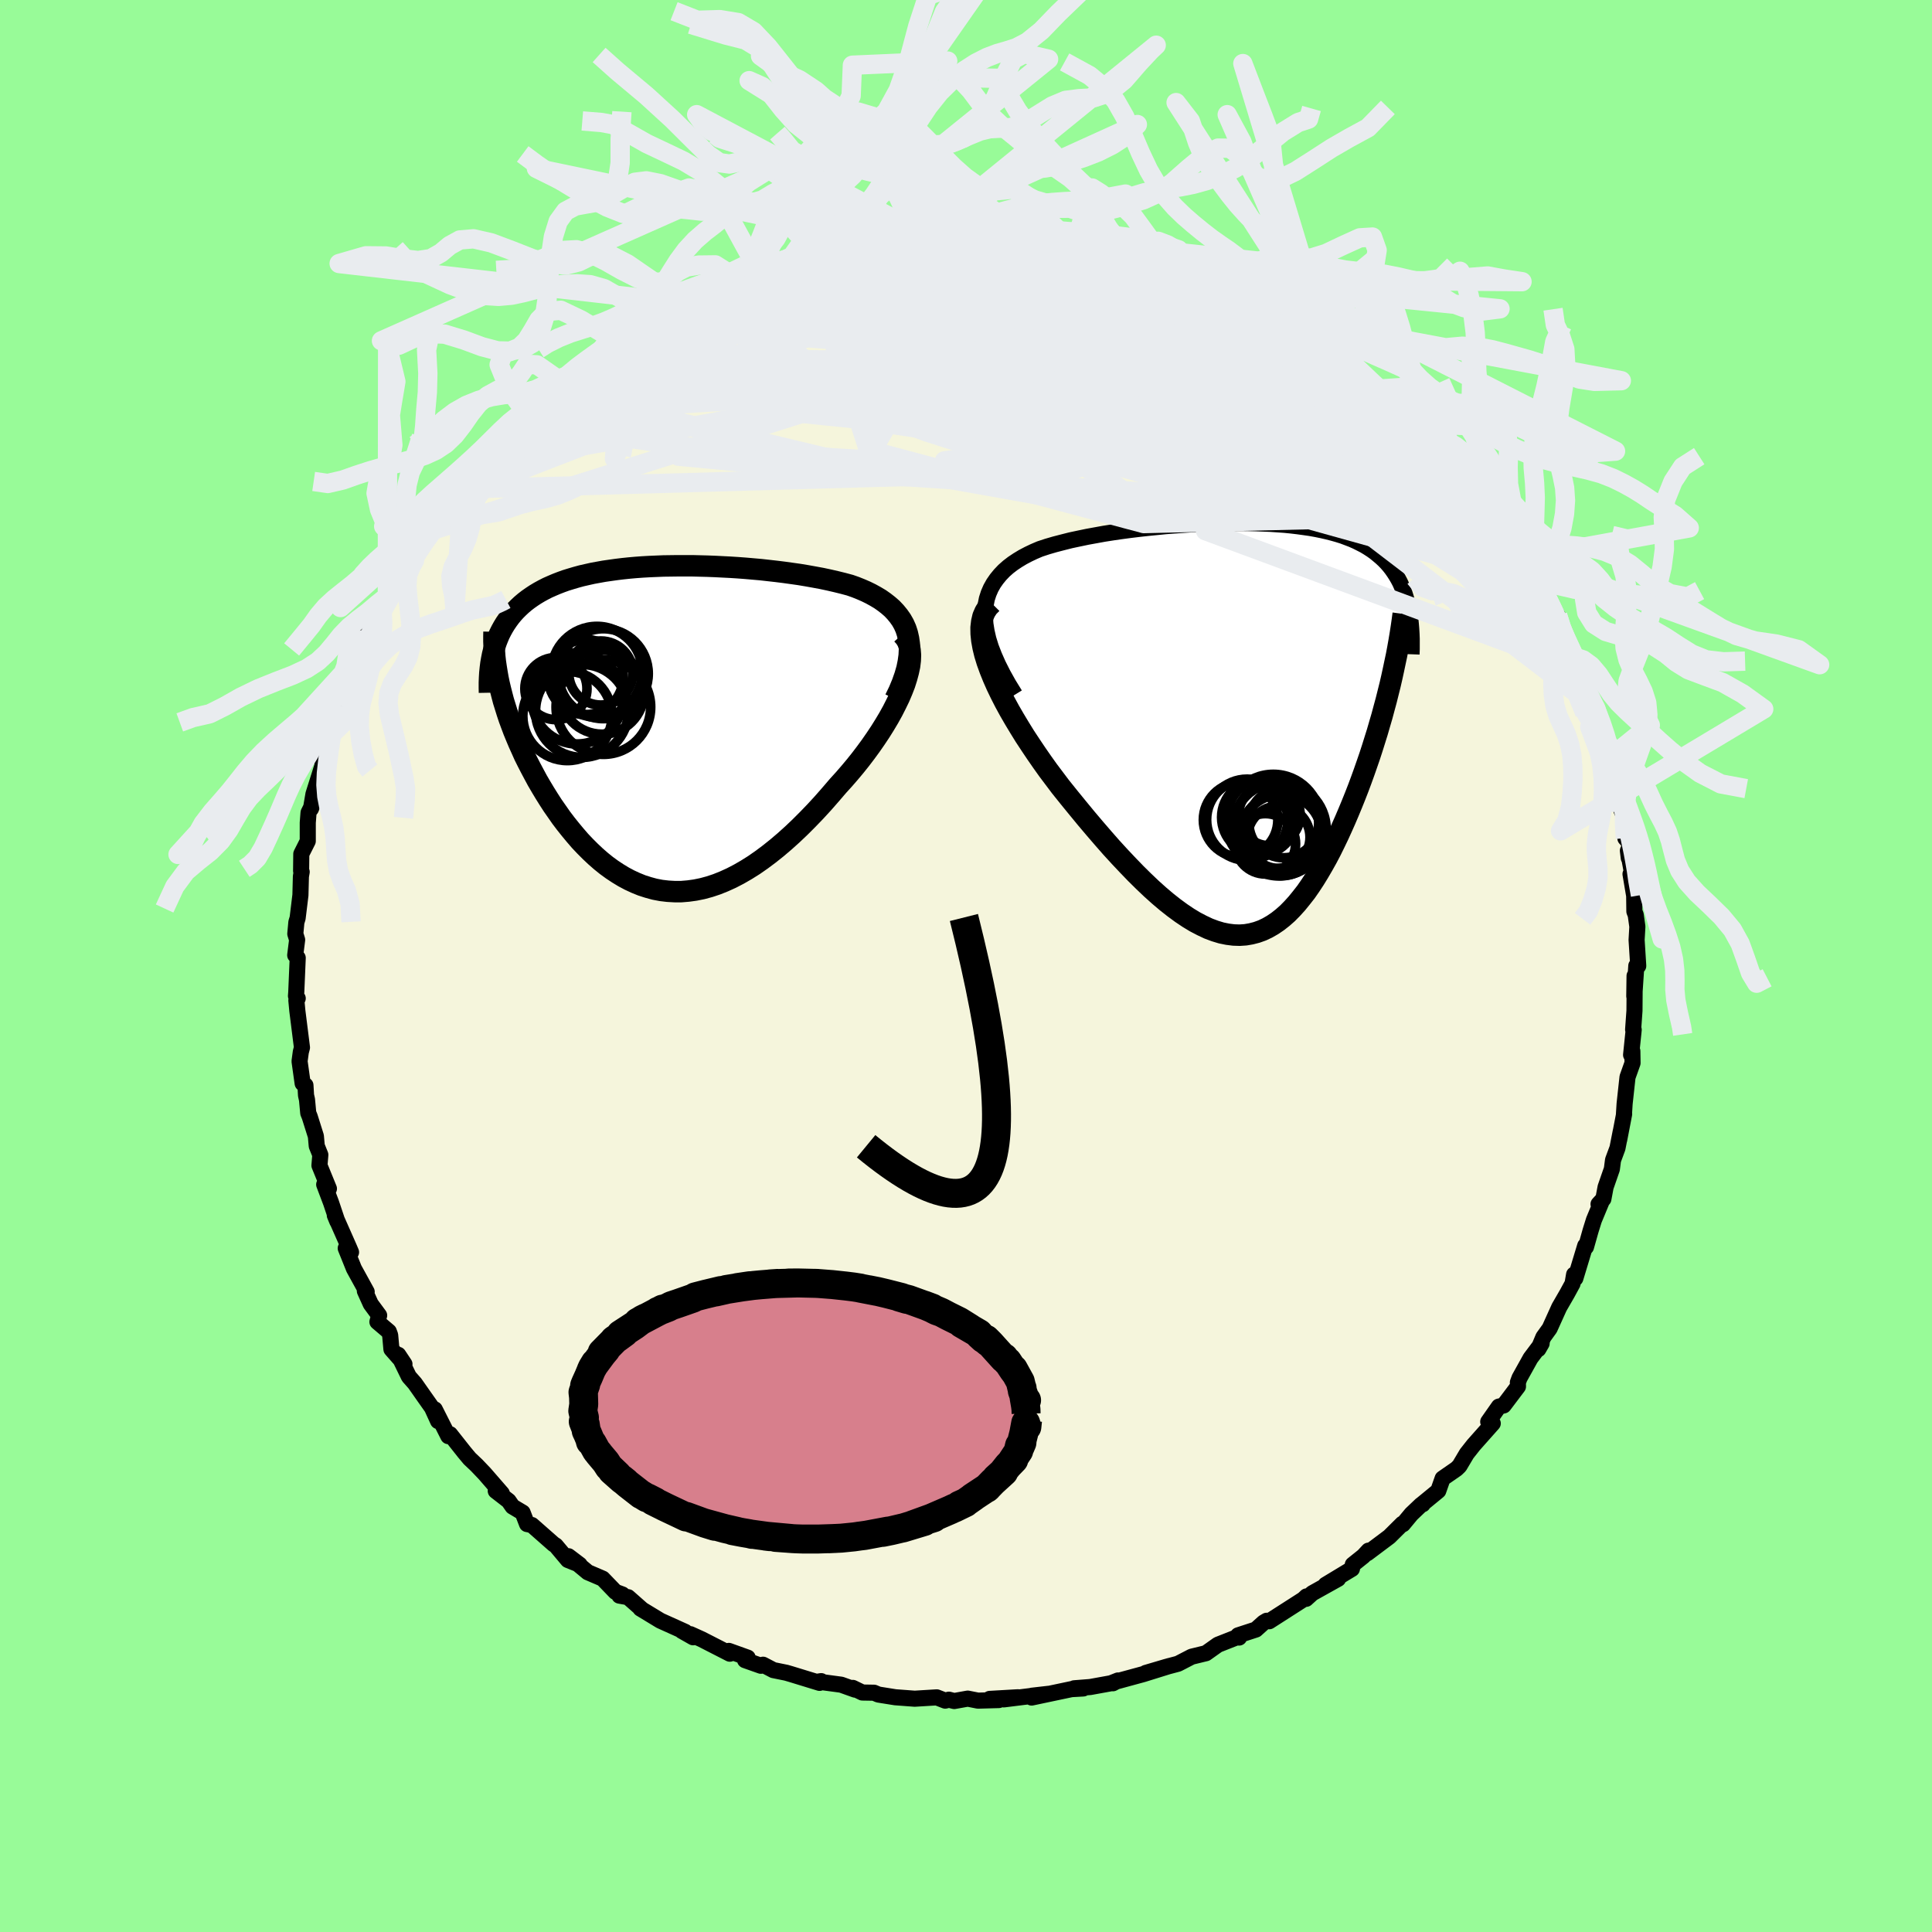 <svg viewBox="-100 -100 200 200" xmlns="http://www.w3.org/2000/svg" width="500" height="500" id="face-svg">
    <defs>
      <clipPath id="leftEyeClipPath">
        <polyline points="25.71,-9.75 25.55,-10.24 25.34,-10.71 25.09,-11.15 24.8,-11.56 24.48,-11.95 24.13,-12.32 23.74,-12.66 23.33,-12.98 22.89,-13.29 22.42,-13.57 21.93,-13.84 21.42,-14.09 20.89,-14.32 20.34,-14.54 19.77,-14.74 19.06,-14.93 18.33,-15.11 17.59,-15.28 16.84,-15.44 16.08,-15.58 15.3,-15.72 14.52,-15.85 13.74,-15.96 12.95,-16.07 12.15,-16.17 11.35,-16.26 10.55,-16.35 9.75,-16.42 8.95,-16.49 8.15,-16.55 7.36,-16.6 6.57,-16.64 5.78,-16.68 5,-16.71 4.22,-16.73 3.45,-16.75 2.69,-16.75 1.93,-16.75 1.19,-16.74 0.45,-16.73 -0.28,-16.7 -0.99,-16.67 -1.7,-16.63 -2.39,-16.58 -3.07,-16.52 -3.74,-16.45 -4.4,-16.37 -5.04,-16.28 -5.67,-16.19 -6.28,-16.08 -6.88,-15.97 -7.46,-15.84 -8.03,-15.71 -8.58,-15.56 -9.12,-15.4 -9.64,-15.24 -10.14,-15.06 -10.63,-14.87 -11.1,-14.67 -11.55,-14.47 -11.98,-14.25 -12.4,-14.02 -12.8,-13.78 -13.18,-13.53 -13.55,-13.27 -13.9,-13 -14.23,-12.72 -14.55,-12.42 -14.85,-12.12 -15.14,-11.8 -15.41,-11.47 -15.66,-11.13 -15.9,-10.78 -16.12,-10.42 -16.33,-10.04 -16.52,-9.66 -16.69,-9.26 -16.85,-8.85 -16.99,-8.43 -16.55,-4.55 -16.41,-3.96 -16.26,-3.37 -16.1,-2.76 -15.91,-2.15 -15.72,-1.54 -15.51,-0.91 -15.28,-0.29 -15.04,0.35 -14.78,0.98 -14.51,1.62 -14.22,2.26 -13.93,2.91 -13.61,3.55 -13.28,4.19 -12.94,4.83 -12.59,5.48 -12.21,6.13 -11.82,6.78 -11.42,7.42 -11,8.07 -10.56,8.7 -10.12,9.33 -9.65,9.95 -9.17,10.55 -8.68,11.14 -8.18,11.72 -7.66,12.27 -7.12,12.81 -6.58,13.32 -6.02,13.81 -5.45,14.27 -4.86,14.7 -4.27,15.09 -3.66,15.46 -3.04,15.79 -2.41,16.08 -1.77,16.34 -1.11,16.55 -0.45,16.73 0.23,16.86 0.91,16.94 1.61,16.98 2.31,16.98 3.03,16.92 3.75,16.82 4.49,16.67 5.23,16.47 5.98,16.22 6.73,15.92 7.5,15.57 8.27,15.17 9.05,14.72 9.83,14.23 10.62,13.68 11.41,13.09 12.2,12.46 13,11.78 13.8,11.06 14.59,10.31 15.39,9.51 16.19,8.68 16.98,7.82 17.76,6.93 18.54,6.02 19.14,5.36 19.73,4.68 20.3,4 20.86,3.3 21.4,2.59 21.92,1.88 22.42,1.16 22.9,0.44 23.35,-0.28 23.78,-1 24.18,-1.72 24.54,-2.43 24.88,-3.13 25.17,-3.81 25.43,-4.48" />
      </clipPath>
      <clipPath id="rightEyeClipPath">
        <polyline points="-27.11,-12.24 -27.04,-12.87 -26.92,-13.47 -26.74,-14.03 -26.51,-14.56 -26.23,-15.06 -25.91,-15.52 -25.55,-15.96 -25.15,-16.38 -24.71,-16.77 -24.24,-17.13 -23.73,-17.47 -23.2,-17.79 -22.63,-18.09 -22.04,-18.37 -21.43,-18.63 -20.67,-18.88 -19.88,-19.11 -19.07,-19.32 -18.24,-19.53 -17.39,-19.71 -16.53,-19.89 -15.65,-20.05 -14.77,-20.21 -13.87,-20.35 -12.97,-20.48 -12.07,-20.6 -11.16,-20.71 -10.25,-20.81 -9.34,-20.9 -8.44,-20.99 -7.53,-21.06 -6.64,-21.12 -5.75,-21.18 -4.87,-21.22 -4,-21.26 -3.14,-21.29 -2.3,-21.31 -1.47,-21.32 -0.65,-21.32 0.15,-21.31 0.94,-21.29 1.71,-21.26 2.46,-21.23 3.19,-21.18 3.9,-21.13 4.6,-21.06 5.27,-20.98 5.93,-20.89 6.56,-20.8 7.17,-20.69 7.76,-20.57 8.33,-20.44 8.88,-20.3 9.41,-20.15 9.92,-19.99 10.4,-19.81 10.87,-19.63 11.32,-19.43 11.74,-19.22 12.15,-19.01 12.53,-18.78 12.9,-18.54 13.25,-18.29 13.58,-18.02 13.9,-17.75 14.2,-17.47 14.48,-17.18 14.75,-16.87 15,-16.55 15.23,-16.22 15.45,-15.88 15.66,-15.52 15.85,-15.16 16.02,-14.78 16.18,-14.39 16.33,-13.99 16.46,-13.57 16.58,-13.15 16.68,-12.71 14.82,-4.56 14.62,-3.76 14.42,-2.96 14.2,-2.15 13.98,-1.33 13.74,-0.51 13.5,0.32 13.24,1.15 12.98,1.98 12.71,2.81 12.42,3.65 12.13,4.48 11.83,5.31 11.52,6.14 11.2,6.96 10.87,7.78 10.53,8.6 10.18,9.42 9.82,10.23 9.45,11.04 9.07,11.83 8.68,12.62 8.28,13.38 7.86,14.13 7.44,14.85 7.01,15.55 6.57,16.22 6.12,16.87 5.65,17.47 5.18,18.05 4.7,18.58 4.21,19.08 3.7,19.53 3.19,19.93 2.66,20.29 2.12,20.6 1.57,20.86 1.01,21.06 0.43,21.21 -0.15,21.31 -0.75,21.35 -1.37,21.33 -2,21.25 -2.64,21.12 -3.3,20.92 -3.97,20.67 -4.65,20.35 -5.36,19.98 -6.07,19.55 -6.8,19.06 -7.55,18.51 -8.31,17.91 -9.09,17.25 -9.88,16.54 -10.68,15.78 -11.5,14.97 -12.33,14.11 -13.17,13.22 -14.03,12.28 -14.89,11.3 -15.76,10.29 -16.64,9.25 -17.52,8.18 -18.41,7.09 -19.3,5.98 -19.94,5.13 -20.58,4.28 -21.2,3.41 -21.81,2.53 -22.4,1.65 -22.98,0.77 -23.53,-0.12 -24.06,-1 -24.57,-1.88 -25.05,-2.76 -25.49,-3.62 -25.9,-4.47 -26.27,-5.31 -26.6,-6.13 -26.89,-6.93" />
      </clipPath>
      <filter id="fuzzy">
        <feTurbulence id="turbulence" baseFrequency="0.05" numOctaves="3" type="noise" result="noise" />
        <feDisplacementMap in="SourceGraphic" in2="noise" scale="2" />
      </filter>
      <linearGradient id="rainbowGradient" x1="0%" y1="0%" x2="100%" y2="0%">
        <stop offset="0%" style="stop-color: [object Object]; stop-opacity: 1" />
        <stop offset="50%" style="stop-color: [object Object]; stop-opacity: 1" />
        <stop offset="100%" style="stop-color: [object Object]; stop-opacity: 1" />
      </linearGradient>
    </defs>
    <rect x="-100" y="-100" width="100%" height="100%" fill="rgb(152, 251, 152)" />
    <polyline id="faceContour" points="69.39,-0.02 69.18,3.13 69.21,1.02 69.22,1.84 69.2,4.63 69.06,6.58 69.12,6.6 68.85,9.2 68.98,8.81 69,10.04 68.48,11.5 68.18,14.25 68.11,15.37 68.13,15.33 67.62,17.98 67.78,17.12 67.44,18.85 66.98,20.09 66.86,21.02 66.21,22.89 65.98,24.12 65.48,24.65 65.85,24.25 65,26.3 64.66,27.39 64.18,29.09 64.1,28.96 63.08,32.33 62.95,31.94 62.79,32.88 62.23,33.91 61.41,35.33 60.42,37.52 59.77,38.42 59.25,39.66 59.59,39.07 58.44,40.6 57.3,42.65 57.13,43.11 57.14,43.53 55.66,45.49 55.16,45.61 54.06,47.18 54.38,47.48 54.53,47.35 52.55,49.58 51.84,50.48 51.08,51.76 50.77,52.06 49.34,53.05 48.89,54.33 47.22,55.7 47.28,55.72 47.11,55.78 46.11,56.73 45.23,57.79 45.17,57.74 43.82,59.08 41.54,60.79 41.67,60.52 41.14,61.09 40.04,61.97 39.95,62.41 37.22,64.06 38.52,63.44 35.85,64.93 35.21,65.51 35.25,65.26 34.93,65.56 31.39,67.83 31.13,67.78 30.81,67.97 30.01,68.69 28.17,69.29 28.27,69.52 28.06,69.48 26.08,70.26 24.84,71.14 23.36,71.5 21.95,72.23 20.71,72.56 18.61,73.18 21.03,72.47 18.33,73.31 15.39,74.11 15.21,74.25 15.74,73.96 15.01,74.25 12.86,74.64 11.2,74.77 12.14,74.79 10.91,74.86 6.79,75.73 6.83,75.54 8.58,75.34 3.91,75.92 5.38,75.7 2.45,75.87 3.4,75.99 1.24,76.05 0.18,75.84 -1.22,76.09 -1.77,75.95 -2.15,76.05 -3.03,75.71 -5.31,75.85 -7.32,75.7 -9.07,75.42 -9.52,75.23 -10.73,75.21 -11.72,74.73 -11.49,74.91 -12.92,74.4 -15.31,74.08 -14.99,74.03 -15.16,74.21 -18.13,73.3 -18.61,73.16 -19.94,72.89 -21.01,72.33 -21.23,72.44 -22.87,71.86 -22.6,71.6 -24.55,70.9 -24.45,71.19 -27.36,69.7 -28.53,69.17 -28.25,69.49 -29.41,68.83 -29.07,68.93 -31.64,67.77 -33.7,66.52 -33.54,66.61 -34.98,65.34 -35.88,65.18 -35.57,65.06 -36.29,64.79 -37.61,63.42 -39.15,62.76 -41.15,61.1 -39.99,61.98 -41.21,61.49 -42.47,59.99 -42.69,59.85 -44.94,57.87 -45.44,57.77 -45.9,56.58 -46.94,55.96 -47.35,55.37 -48.68,54.34 -48.05,54.6 -49.84,52.54 -50.66,51.68 -51.38,51 -51.94,50.33 -53.41,48.47 -53.59,48.67 -54.99,45.9 -54.65,47.11 -55.28,45.73 -56.12,44.54 -57.06,43.2 -57.67,42.51 -58.77,40.25 -58.13,41.21 -59.48,39.67 -59.61,38.22 -59.75,37.84 -60.93,36.84 -60.75,36.17 -61.62,34.99 -62.23,33.64 -62.04,33.73 -63.36,31.33 -64.21,29.22 -63.66,29.63 -63.89,29.09 -65.34,25.81 -65.08,26.44 -65.73,24.5 -66.44,22.62 -65.95,23.05 -66.93,20.65 -66.84,19.55 -67.21,18.63 -67.3,17.62 -67.94,15.59 -68.09,15.22 -68.22,13.83 -68.32,13.39 -68.38,12.35 -68.67,12.15 -68.99,9.86 -68.86,8.9 -68.74,8.44 -69.22,4.63 -69.32,3.56 -69.18,3.35 -69.36,3.1 -69.33,2.7 -69.18,-0.84 -69.44,-1.12 -69.24,-2.71 -69.43,-3.33 -69.32,-4.53 -69.19,-4.96 -68.9,-7.34 -68.85,-9.27 -68.77,-9.74 -68.83,-9.85 -68.81,-11.6 -68.14,-12.93 -68.14,-14.83 -68.06,-15.87 -67.66,-16.68 -67.81,-16.28 -67.55,-17.8 -66.65,-20.65 -66.39,-21.78 -66.64,-21.1 -65.68,-23.85 -65.8,-23.88 -64.89,-26.98 -64.66,-27.87 -64.47,-28.14 -63.76,-29.67 -63.86,-29.97 -62.96,-31.97 -62.67,-32.76 -62.17,-33.84 -61.64,-35.33 -61.36,-35.35 -60.48,-37.36 -59.9,-38.27 -59.57,-38.95 -59.21,-39.73 -58.57,-40.92 -57.72,-42.01 -57.5,-42.71 -57.6,-42.58 -55.79,-44.92 -56.23,-44.79 -55.42,-45.69 -53.97,-47.59 -53.05,-48.64 -52.55,-49.37 -53.01,-49.19 -52.01,-50.52 -50.68,-51.76 -49.64,-53.1 -49.37,-53.74 -48.6,-54.47 -46.85,-56.37 -45.5,-57.22 -45.74,-57.21 -45.69,-57.39 -43.44,-59.39 -43.15,-59.33 -42.92,-59.47 -41.92,-60.49 -41.25,-61.1 -40.15,-62.07 -38.91,-63.04 -38.1,-63.35 -36.99,-64.38 -35.56,-65.15 -35.3,-65.55 -34.26,-66.1 -33.61,-66.58 -33.03,-67.01 -31.06,-67.84 -30.85,-67.96 -28.76,-68.92 -29.44,-68.66 -27.97,-69.44 -28.02,-69.5 -24.91,-71.07 -23.86,-71.26 -22.7,-71.76 -22.43,-71.81 -21.83,-72.37 -22.02,-72.02 -21.15,-72.39 -18,-73.47 -16.73,-73.91 -16.16,-73.88 -16.66,-73.77 -14.34,-74.24 -14.25,-74.37 -13.62,-74.58 -9.5,-75.27 -9.96,-75.3 -9.52,-75.47 -7.87,-75.49 -5.61,-75.81 -4.58,-75.8 -4.02,-76.04 -3.67,-75.83 -1.53,-76.05 -1.27,-76.06 1.23,-76.19 1.74,-75.87 2.8,-75.87 3.24,-75.92 3.98,-75.95 3.52,-76.02 6.88,-75.53 6.37,-75.71 9.06,-75.28 8.23,-75.48 11.34,-74.88 12.08,-74.93 12.82,-74.69 14.79,-74.38 15.12,-74.23 15.3,-74.08 18.08,-73.46 17.9,-73.57 19.69,-72.75 21.42,-72.24 20.31,-72.54 22.14,-72.15 25.05,-70.8 24.53,-71.13 26.08,-70.6 25.37,-70.65 27.99,-69.5 28.79,-69.42 28,-69.49 32.06,-67.26 30.03,-68.62 32.87,-66.94 32.98,-67.13 33.76,-65.97 35.09,-65.71 36.92,-64.56 36.08,-64.65 37.54,-63.99 39.22,-62.94 40.09,-62.27 40.76,-61.47 42.42,-60.06 41.94,-60.23 43.88,-59.13 43.2,-59.38 45.56,-57.4 46.29,-56.97 47.38,-55.94 48.41,-54.28 48.57,-54.34 49.44,-53.12 49.67,-53.59 50.92,-51.62 51.24,-51.48 52.86,-48.99 52.14,-49.92 53.91,-48.15 54.44,-47.06 55.48,-45.52 56.25,-44.59 56.5,-44.52 56.62,-43.87 57.43,-42.36 58.66,-40.79 58.46,-41.26 58.7,-40.69 59.42,-39.56 60.1,-38.53 60.69,-36.76 61.24,-36.27 61.16,-35.83 62.94,-32.11 63.03,-31.49 62.84,-32.16 63.3,-30.81 63.75,-29.26 65.2,-26.66 64.68,-27.12 65.16,-26.11 65.36,-25.58 66.17,-23.36 66.54,-21.44 66.9,-20.75 66.68,-20.92 67.59,-17.25 67.84,-16.14 68.12,-15.48 68.06,-15.21 68.26,-13.22 68.66,-12.79 68.61,-11.18 68.52,-11.94 69.01,-9.28 68.79,-9.52 69.17,-7.27 69.19,-5.65 69.33,-5.29 69.5,-4.07 69.42,-2.7 69.59,-0.01 69.39,-0.02 69.18,3.13" fill="rgb(245, 245, 220)" stroke="black" stroke-width="1.667" stroke-linejoin="round" filter="url(#fuzzy)" />
    <g transform="translate(29.08 -24.54)">
      <polyline id="rightCountour" points="-27.11,-12.24 -27.04,-12.87 -26.92,-13.47 -26.74,-14.03 -26.51,-14.56 -26.23,-15.06 -25.91,-15.52 -25.55,-15.96 -25.15,-16.38 -24.71,-16.77 -24.24,-17.13 -23.73,-17.47 -23.2,-17.79 -22.63,-18.09 -22.04,-18.37 -21.43,-18.63 -20.67,-18.88 -19.88,-19.11 -19.07,-19.32 -18.24,-19.53 -17.39,-19.71 -16.53,-19.89 -15.65,-20.05 -14.77,-20.21 -13.87,-20.35 -12.97,-20.48 -12.07,-20.6 -11.16,-20.71 -10.25,-20.81 -9.34,-20.9 -8.44,-20.99 -7.53,-21.06 -6.64,-21.12 -5.75,-21.18 -4.87,-21.22 -4,-21.26 -3.14,-21.29 -2.3,-21.31 -1.47,-21.32 -0.65,-21.32 0.15,-21.31 0.94,-21.29 1.71,-21.26 2.46,-21.23 3.19,-21.18 3.9,-21.13 4.6,-21.06 5.27,-20.98 5.93,-20.89 6.56,-20.8 7.17,-20.69 7.76,-20.57 8.33,-20.44 8.88,-20.3 9.41,-20.15 9.92,-19.99 10.4,-19.81 10.87,-19.63 11.32,-19.43 11.74,-19.22 12.15,-19.01 12.53,-18.78 12.9,-18.54 13.25,-18.29 13.58,-18.02 13.9,-17.75 14.2,-17.47 14.48,-17.18 14.75,-16.87 15,-16.55 15.23,-16.22 15.45,-15.88 15.66,-15.52 15.85,-15.16 16.02,-14.78 16.18,-14.39 16.33,-13.99 16.46,-13.57 16.58,-13.15 16.68,-12.71 14.82,-4.56 14.62,-3.76 14.42,-2.96 14.2,-2.15 13.98,-1.33 13.74,-0.51 13.5,0.32 13.24,1.15 12.98,1.98 12.71,2.81 12.42,3.65 12.13,4.48 11.83,5.31 11.52,6.14 11.2,6.96 10.87,7.78 10.53,8.6 10.18,9.42 9.82,10.23 9.45,11.04 9.07,11.83 8.68,12.62 8.28,13.38 7.86,14.13 7.44,14.85 7.01,15.55 6.57,16.22 6.12,16.87 5.65,17.47 5.18,18.05 4.7,18.58 4.21,19.08 3.7,19.53 3.19,19.93 2.66,20.29 2.12,20.6 1.57,20.86 1.01,21.06 0.43,21.21 -0.15,21.31 -0.75,21.35 -1.37,21.33 -2,21.25 -2.64,21.12 -3.3,20.92 -3.97,20.67 -4.65,20.35 -5.36,19.98 -6.07,19.55 -6.8,19.06 -7.55,18.51 -8.31,17.91 -9.09,17.25 -9.88,16.54 -10.68,15.78 -11.5,14.97 -12.33,14.11 -13.17,13.22 -14.03,12.28 -14.89,11.3 -15.76,10.29 -16.64,9.25 -17.52,8.18 -18.41,7.09 -19.3,5.98 -19.94,5.13 -20.58,4.28 -21.2,3.41 -21.81,2.53 -22.4,1.65 -22.98,0.77 -23.53,-0.12 -24.06,-1 -24.57,-1.88 -25.05,-2.76 -25.49,-3.62 -25.9,-4.47 -26.27,-5.31 -26.6,-6.13 -26.89,-6.93" fill="white" stroke="white" stroke-width="0" stroke-linejoin="round" filter="url(#fuzzy)" />
    </g>
    <g transform="translate(-31.78 -24.68)">
      <polyline id="leftCountour" points="25.71,-9.75 25.55,-10.24 25.34,-10.71 25.09,-11.15 24.8,-11.56 24.48,-11.95 24.13,-12.32 23.74,-12.66 23.33,-12.98 22.89,-13.29 22.42,-13.57 21.93,-13.84 21.42,-14.09 20.89,-14.32 20.34,-14.54 19.77,-14.74 19.06,-14.93 18.33,-15.11 17.59,-15.28 16.84,-15.44 16.08,-15.58 15.3,-15.72 14.52,-15.85 13.74,-15.96 12.95,-16.07 12.15,-16.17 11.35,-16.26 10.55,-16.35 9.75,-16.42 8.95,-16.49 8.15,-16.55 7.36,-16.6 6.57,-16.64 5.78,-16.68 5,-16.71 4.22,-16.73 3.45,-16.75 2.69,-16.75 1.93,-16.75 1.19,-16.74 0.45,-16.73 -0.28,-16.7 -0.99,-16.67 -1.7,-16.63 -2.39,-16.58 -3.07,-16.52 -3.74,-16.45 -4.4,-16.37 -5.04,-16.28 -5.67,-16.19 -6.28,-16.08 -6.88,-15.97 -7.46,-15.84 -8.03,-15.71 -8.58,-15.56 -9.12,-15.4 -9.64,-15.24 -10.14,-15.06 -10.63,-14.87 -11.1,-14.67 -11.55,-14.47 -11.98,-14.25 -12.4,-14.02 -12.8,-13.78 -13.18,-13.53 -13.55,-13.27 -13.9,-13 -14.23,-12.72 -14.55,-12.42 -14.85,-12.12 -15.14,-11.8 -15.41,-11.47 -15.66,-11.13 -15.9,-10.78 -16.12,-10.42 -16.33,-10.04 -16.52,-9.66 -16.69,-9.26 -16.85,-8.85 -16.99,-8.43 -16.55,-4.55 -16.41,-3.96 -16.26,-3.37 -16.1,-2.76 -15.91,-2.15 -15.72,-1.54 -15.51,-0.91 -15.28,-0.29 -15.04,0.35 -14.78,0.98 -14.51,1.62 -14.22,2.26 -13.93,2.91 -13.61,3.55 -13.28,4.19 -12.94,4.83 -12.59,5.48 -12.21,6.13 -11.82,6.78 -11.42,7.42 -11,8.07 -10.56,8.7 -10.12,9.33 -9.65,9.95 -9.17,10.55 -8.68,11.14 -8.18,11.72 -7.66,12.27 -7.12,12.81 -6.58,13.32 -6.02,13.81 -5.45,14.27 -4.86,14.7 -4.27,15.09 -3.66,15.46 -3.04,15.79 -2.41,16.08 -1.77,16.34 -1.11,16.55 -0.45,16.73 0.23,16.86 0.91,16.94 1.61,16.98 2.31,16.98 3.03,16.92 3.75,16.82 4.49,16.67 5.23,16.47 5.98,16.22 6.73,15.92 7.5,15.57 8.27,15.17 9.05,14.72 9.83,14.23 10.62,13.68 11.41,13.09 12.2,12.46 13,11.78 13.8,11.06 14.59,10.31 15.39,9.51 16.19,8.68 16.98,7.82 17.76,6.93 18.54,6.02 19.14,5.36 19.73,4.68 20.3,4 20.86,3.3 21.4,2.59 21.92,1.88 22.42,1.16 22.9,0.44 23.35,-0.28 23.78,-1 24.18,-1.72 24.54,-2.43 24.88,-3.13 25.17,-3.81 25.43,-4.48" fill="white" stroke="white" stroke-width="0" stroke-linejoin="round" filter="url(#fuzzy)" />
    </g>
    <g transform="translate(29.08 -24.54)">
      <polyline id="rightUpper" points="-24.01,-3.55 -24.68,-4.64 -25.26,-5.68 -25.76,-6.67 -26.17,-7.6 -26.51,-8.48 -26.77,-9.32 -26.95,-10.11 -27.07,-10.86 -27.12,-11.57 -27.11,-12.24 -27.04,-12.87 -26.92,-13.47 -26.74,-14.03 -26.51,-14.56 -26.23,-15.06 -25.91,-15.52 -25.55,-15.96 -25.15,-16.38 -24.71,-16.77 -24.24,-17.13 -23.73,-17.47 -23.2,-17.79 -22.63,-18.09 -22.04,-18.37 -21.43,-18.63 -20.67,-18.88 -19.88,-19.11 -19.07,-19.32 -18.24,-19.53 -17.39,-19.71 -16.53,-19.89 -15.65,-20.05 -14.77,-20.21 -13.87,-20.35 -12.97,-20.48 -12.07,-20.6 -11.16,-20.71 -10.25,-20.81 -9.34,-20.9 -8.44,-20.99 -7.53,-21.06 -6.64,-21.12 -5.75,-21.18 -4.87,-21.22 -4,-21.26 -3.14,-21.29 -2.3,-21.31 -1.47,-21.32 -0.65,-21.32 0.15,-21.31 0.94,-21.29 1.71,-21.26 2.46,-21.23 3.19,-21.18 3.9,-21.13 4.6,-21.06 5.27,-20.98 5.93,-20.89 6.56,-20.8 7.17,-20.69 7.76,-20.57 8.33,-20.44 8.88,-20.3 9.41,-20.15 9.92,-19.99 10.4,-19.81 10.87,-19.63 11.32,-19.43 11.74,-19.22 12.15,-19.01 12.53,-18.78 12.9,-18.54 13.25,-18.29 13.58,-18.02 13.9,-17.75 14.2,-17.47 14.48,-17.18 14.75,-16.87 15,-16.55 15.23,-16.22 15.45,-15.88 15.66,-15.52 15.85,-15.16 16.02,-14.78 16.18,-14.39 16.33,-13.99 16.46,-13.57 16.58,-13.15 16.68,-12.71 16.78,-12.26 16.85,-11.8 16.92,-11.33 16.97,-10.84 17.01,-10.35 17.04,-9.85 17.06,-9.33 17.06,-8.81 17.06,-8.27 17.04,-7.73" fill="none" stroke="black" stroke-width="1.667" stroke-linejoin="round" filter="url(#fuzzy)" />
      <polyline id="rightLower" points="-26.41,-13 -26.8,-12.61 -27.1,-12.15 -27.32,-11.65 -27.45,-11.09 -27.52,-10.49 -27.51,-9.85 -27.44,-9.17 -27.31,-8.45 -27.13,-7.71 -26.89,-6.93 -26.6,-6.13 -26.27,-5.31 -25.9,-4.47 -25.49,-3.62 -25.05,-2.76 -24.57,-1.88 -24.06,-1 -23.53,-0.12 -22.98,0.77 -22.4,1.65 -21.81,2.53 -21.2,3.41 -20.58,4.28 -19.94,5.13 -19.3,5.98 -18.41,7.09 -17.52,8.18 -16.64,9.25 -15.76,10.29 -14.89,11.3 -14.03,12.28 -13.17,13.22 -12.33,14.11 -11.5,14.97 -10.68,15.78 -9.88,16.54 -9.09,17.25 -8.31,17.91 -7.55,18.51 -6.8,19.06 -6.07,19.55 -5.36,19.98 -4.65,20.35 -3.97,20.67 -3.3,20.92 -2.64,21.12 -2,21.25 -1.37,21.33 -0.75,21.35 -0.15,21.31 0.43,21.21 1.01,21.06 1.57,20.86 2.12,20.6 2.66,20.29 3.19,19.93 3.7,19.53 4.21,19.08 4.7,18.58 5.18,18.05 5.65,17.47 6.12,16.87 6.57,16.22 7.01,15.55 7.44,14.85 7.86,14.13 8.28,13.38 8.68,12.62 9.07,11.83 9.45,11.04 9.82,10.23 10.18,9.42 10.53,8.6 10.87,7.78 11.2,6.96 11.52,6.14 11.83,5.31 12.13,4.48 12.42,3.65 12.71,2.81 12.98,1.98 13.24,1.15 13.5,0.32 13.74,-0.51 13.98,-1.33 14.2,-2.15 14.42,-2.96 14.62,-3.76 14.82,-4.56 15,-5.34 15.17,-6.12 15.33,-6.88 15.49,-7.63 15.63,-8.38 15.76,-9.11 15.88,-9.83 15.99,-10.54 16.09,-11.23 16.18,-11.91" fill="none" stroke="black" stroke-width="2.222" stroke-linejoin="round" filter="url(#fuzzy)" />
      <circle r="3.126" cx="1.913" cy="11.89" stroke="black" fill="none" stroke-width="1.0" filter="url(#fuzzy)" clip-path="url(#rightEyeClipPath)" /><circle r="3.614" cx="3.818" cy="9.725" stroke="black" fill="none" stroke-width="1.0" filter="url(#fuzzy)" clip-path="url(#rightEyeClipPath)" /><circle r="4.886" cx="2.733" cy="9.585" stroke="black" fill="none" stroke-width="1.0" filter="url(#fuzzy)" clip-path="url(#rightEyeClipPath)" /><circle r="4.202" cx="0.028" cy="9.4" stroke="black" fill="none" stroke-width="1.0" filter="url(#fuzzy)" clip-path="url(#rightEyeClipPath)" /><circle r="3.184" cx="2.328" cy="8.905" stroke="black" fill="none" stroke-width="1.0" filter="url(#fuzzy)" clip-path="url(#rightEyeClipPath)" /><circle r="3.88" cx="1.263" cy="9.145" stroke="black" fill="none" stroke-width="1.0" filter="url(#fuzzy)" clip-path="url(#rightEyeClipPath)" /><circle r="3.856" cx="-0.652" cy="9.415" stroke="black" fill="none" stroke-width="1.0" filter="url(#fuzzy)" clip-path="url(#rightEyeClipPath)" /><circle r="4.85" cx="3.348" cy="10.37" stroke="black" fill="none" stroke-width="1.0" filter="url(#fuzzy)" clip-path="url(#rightEyeClipPath)" /><circle r="4.206" cx="3.538" cy="10.975" stroke="black" fill="none" stroke-width="1.0" filter="url(#fuzzy)" clip-path="url(#rightEyeClipPath)" /><circle r="3.236" cx="3.298" cy="11.21" stroke="black" fill="none" stroke-width="1.0" filter="url(#fuzzy)" clip-path="url(#rightEyeClipPath)" />
      </g>
    <g transform="translate(-31.78 -24.68)">
      <polyline id="leftUpper" points="24.44,-2.95 24.85,-3.8 25.19,-4.62 25.46,-5.39 25.67,-6.12 25.81,-6.81 25.9,-7.46 25.93,-8.08 25.91,-8.67 25.83,-9.22 25.71,-9.75 25.55,-10.24 25.34,-10.71 25.09,-11.15 24.8,-11.56 24.48,-11.95 24.13,-12.32 23.74,-12.66 23.33,-12.98 22.89,-13.29 22.42,-13.57 21.93,-13.84 21.42,-14.09 20.89,-14.32 20.34,-14.54 19.77,-14.74 19.06,-14.93 18.33,-15.11 17.59,-15.28 16.84,-15.44 16.08,-15.58 15.3,-15.72 14.52,-15.85 13.74,-15.96 12.95,-16.07 12.15,-16.17 11.35,-16.26 10.55,-16.35 9.75,-16.42 8.95,-16.49 8.15,-16.55 7.36,-16.6 6.57,-16.64 5.78,-16.68 5,-16.71 4.22,-16.73 3.45,-16.75 2.69,-16.75 1.93,-16.75 1.19,-16.74 0.45,-16.73 -0.28,-16.7 -0.99,-16.67 -1.7,-16.63 -2.39,-16.58 -3.07,-16.52 -3.74,-16.45 -4.4,-16.37 -5.04,-16.28 -5.67,-16.19 -6.28,-16.08 -6.88,-15.97 -7.46,-15.84 -8.03,-15.71 -8.58,-15.56 -9.12,-15.4 -9.64,-15.24 -10.14,-15.06 -10.63,-14.87 -11.1,-14.67 -11.55,-14.47 -11.98,-14.25 -12.4,-14.02 -12.8,-13.78 -13.18,-13.53 -13.55,-13.27 -13.9,-13 -14.23,-12.72 -14.55,-12.42 -14.85,-12.12 -15.14,-11.8 -15.41,-11.47 -15.66,-11.13 -15.9,-10.78 -16.12,-10.42 -16.33,-10.04 -16.52,-9.66 -16.69,-9.26 -16.85,-8.85 -16.99,-8.43 -17.12,-7.99 -17.23,-7.55 -17.32,-7.09 -17.4,-6.63 -17.46,-6.15 -17.51,-5.66 -17.54,-5.16 -17.56,-4.66 -17.56,-4.14 -17.55,-3.61" fill="none" stroke="black" stroke-width="2.222" stroke-linejoin="round" filter="url(#fuzzy)" />
      <polyline id="leftLower" points="25.19,-9.65 25.49,-9.31 25.72,-8.93 25.89,-8.5 25.99,-8.02 26.03,-7.51 26.01,-6.96 25.94,-6.38 25.81,-5.77 25.64,-5.14 25.43,-4.48 25.17,-3.81 24.88,-3.13 24.54,-2.43 24.18,-1.72 23.78,-1 23.35,-0.28 22.9,0.44 22.42,1.16 21.92,1.88 21.4,2.59 20.86,3.3 20.3,4 19.73,4.68 19.14,5.36 18.54,6.02 17.76,6.93 16.98,7.82 16.19,8.68 15.39,9.51 14.59,10.31 13.8,11.06 13,11.78 12.2,12.46 11.41,13.09 10.62,13.68 9.83,14.23 9.05,14.72 8.27,15.17 7.5,15.57 6.73,15.92 5.98,16.22 5.23,16.47 4.49,16.67 3.75,16.82 3.03,16.92 2.31,16.98 1.61,16.98 0.91,16.94 0.23,16.86 -0.45,16.73 -1.11,16.55 -1.77,16.34 -2.41,16.08 -3.04,15.79 -3.66,15.46 -4.27,15.09 -4.86,14.7 -5.45,14.27 -6.02,13.81 -6.58,13.32 -7.12,12.81 -7.66,12.27 -8.18,11.72 -8.68,11.14 -9.17,10.55 -9.65,9.95 -10.12,9.33 -10.56,8.7 -11,8.07 -11.42,7.42 -11.82,6.78 -12.21,6.13 -12.59,5.48 -12.94,4.83 -13.28,4.19 -13.61,3.55 -13.93,2.91 -14.22,2.26 -14.51,1.62 -14.78,0.98 -15.04,0.35 -15.28,-0.29 -15.51,-0.91 -15.72,-1.54 -15.91,-2.15 -16.1,-2.76 -16.26,-3.37 -16.41,-3.96 -16.55,-4.55 -16.67,-5.13 -16.77,-5.7 -16.86,-6.26 -16.94,-6.81 -17,-7.35 -17.04,-7.89 -17.07,-8.41 -17.09,-8.92 -17.09,-9.42 -17.08,-9.92" fill="none" stroke="black" stroke-width="2.222" stroke-linejoin="round" filter="url(#fuzzy)" />
      <circle r="4.656" cx="-5.769" cy="-5.582" stroke="black" fill="none" stroke-width="1.0" filter="url(#fuzzy)" clip-path="url(#leftEyeClipPath)" /><circle r="3.214" cx="-10.669" cy="-4.037" stroke="black" fill="none" stroke-width="1.0" filter="url(#fuzzy)" clip-path="url(#leftEyeClipPath)" /><circle r="4.896" cx="-5.759" cy="-2.127" stroke="black" fill="none" stroke-width="1.0" filter="url(#fuzzy)" clip-path="url(#leftEyeClipPath)" /><circle r="4.358" cx="-5.904" cy="-3.672" stroke="black" fill="none" stroke-width="1.0" filter="url(#fuzzy)" clip-path="url(#leftEyeClipPath)" /><circle r="4.808" cx="-7.974" cy="-1.727" stroke="black" fill="none" stroke-width="1.0" filter="url(#fuzzy)" clip-path="url(#leftEyeClipPath)" /><circle r="3.318" cx="-6.024" cy="-5.647" stroke="black" fill="none" stroke-width="1.0" filter="url(#fuzzy)" clip-path="url(#leftEyeClipPath)" /><circle r="4.72" cx="-8.454" cy="-3.022" stroke="black" fill="none" stroke-width="1.0" filter="url(#fuzzy)" clip-path="url(#leftEyeClipPath)" /><circle r="4.616" cx="-9.484" cy="-1.202" stroke="black" fill="none" stroke-width="1.0" filter="url(#fuzzy)" clip-path="url(#leftEyeClipPath)" /><circle r="4.7" cx="-6.424" cy="-5.777" stroke="black" fill="none" stroke-width="1.0" filter="url(#fuzzy)" clip-path="url(#leftEyeClipPath)" /><circle r="3.886" cx="-7.584" cy="-5.227" stroke="black" fill="none" stroke-width="1.0" filter="url(#fuzzy)" clip-path="url(#leftEyeClipPath)" />
    </g>
    <g id="hairs">
      <polyline points="-31.06,-67.84 -30.35,-68.16 -29.33,-68.59 -28.19,-69.05 -26.83,-69.58 -25.25,-70.17 -23.53,-70.78 -21.79,-71.37 -20.12,-71.9 -18.53,-72.37 -17.02,-72.8 -15.53,-73.21 -14.06,-73.61 -12.66,-74 -11.38,-74.36 -10.3,-74.68 -9.43,-74.93 -8.78,-75.13 -8.37,-75.28 -8.27,-75.38 -8.57,-75.43 -9.25,-75.4" fill="none" stroke="rgb(233, 236, 239)" stroke-width="2" stroke-linejoin="round" filter="url(#fuzzy)" /><polyline points="-18,-73.47 -16.96,-73.74 -16,-73.88 -14.85,-74.04 -13.44,-74.25 -11.8,-74.51 -10.04,-74.8 -8.26,-75.08 -6.56,-75.32 -5.02,-75.52 -3.67,-75.68 -2.6,-75.81 -1.96,-75.92 -1.87,-75.98 -2.38,-75.96" fill="none" stroke="rgb(233, 236, 239)" stroke-width="2" stroke-linejoin="round" filter="url(#fuzzy)" /><polyline points="18.08,-73.46 18.56,-73.27 19.61,-72.85 20.74,-72.42 21.9,-71.98 23.09,-71.53 24.25,-71.09 25.3,-70.67 26.19,-70.31 26.92,-70 27.5,-69.75 27.89,-69.57 28.09,-69.47 28.06,-69.46 27.77,-69.57 27.14,-69.82 26.08,-70.24 24.52,-70.86 22.66,-71.62" fill="none" stroke="rgb(233, 236, 239)" stroke-width="2" stroke-linejoin="round" filter="url(#fuzzy)" /><polyline points="-31.06,-67.84 -30.35,-68.16 -29.31,-68.61 -28.14,-69.09 -26.76,-69.65 -25.14,-70.28 -23.41,-70.94 -21.68,-71.56 -20.08,-72.12 -18.64,-72.61 -17.34,-73.04 -16.15,-73.43 -15.06,-73.8 -14.09,-74.13 -13.34,-74.4 -12.9,-74.58 -12.88,-74.62 -13.3,-74.55 -13.97,-74.39" fill="none" stroke="rgb(233, 236, 239)" stroke-width="2" stroke-linejoin="round" filter="url(#fuzzy)" /><polyline points="12.08,-74.93 13.02,-74.69 13.9,-74.45 14.6,-74.21 15.16,-73.95 15.61,-73.66 15.88,-73.35 15.94,-73.02 15.75,-72.68 15.3,-72.34 14.6,-72 13.62,-71.65 12.33,-71.31 10.68,-70.95 8.64,-70.57 6.21,-70.16 3.4,-69.72 0.21,-69.27 -3.35,-68.81 -7.32,-68.37 -11.75,-67.93 -16.7,-67.48 -22.16,-67.01 -28.05,-66.53" fill="none" stroke="rgb(233, 236, 239)" stroke-width="2" stroke-linejoin="round" filter="url(#fuzzy)" /><polyline points="9.06,-75.28 9.36,-75.26 10.48,-75.08 11.58,-74.9 12.49,-74.73 13.2,-74.57 13.72,-74.41 14.06,-74.25 14.19,-74.11 14.07,-73.98 13.63,-73.89 12.83,-73.83 11.66,-73.83 10.11,-73.86 8.16,-73.95 5.7,-74.1 2.62,-74.31 -1.15,-74.58 -5.47,-74.9" fill="none" stroke="rgb(233, 236, 239)" stroke-width="2" stroke-linejoin="round" filter="url(#fuzzy)" /><polyline points="47.38,-55.94 47.94,-54.94 47.94,-54.56 47.52,-54.46 46.67,-54.55 45.37,-54.8 43.55,-55.26 41.17,-56.01 38.17,-57.08 34.48,-58.5 30.03,-60.28 24.74,-62.46 18.58,-65.1 11.55,-68.23 3.78,-71.85" fill="none" stroke="rgb(233, 236, 239)" stroke-width="2" stroke-linejoin="round" filter="url(#fuzzy)" /><polyline points="61.24,-36.27 61.63,-35.06 62.19,-33.63 62.59,-32.61 62.86,-31.86 63.07,-31.23 63.22,-30.68 63.29,-30.29 63.23,-30.11 63.03,-30.17 62.68,-30.48 62.17,-31.03 61.5,-31.85 60.64,-32.99 59.59,-34.47 58.33,-36.33 56.87,-38.59 55.19,-41.32 53.24,-44.57 50.99,-48.4 48.4,-52.75" fill="none" stroke="rgb(233, 236, 239)" stroke-width="2" stroke-linejoin="round" filter="url(#fuzzy)" /><polyline points="3.52,-76.02 5.68,-75.73 7.01,-75.56 8.16,-75.41 9.26,-75.26 10.27,-75.11 11.11,-74.97 11.72,-74.85 12.04,-74.76 12.06,-74.7 11.78,-74.67 11.22,-74.66 10.35,-74.7 9.08,-74.79 7.3,-74.98 4.86,-75.27 1.78,-75.64" fill="none" stroke="rgb(233, 236, 239)" stroke-width="2" stroke-linejoin="round" filter="url(#fuzzy)" /><polyline points="55.48,-45.52 56.05,-44.84 56.49,-44.21 56.96,-43.44 57.46,-42.63 57.93,-41.87 58.36,-41.2 58.73,-40.58 59.06,-39.99 59.33,-39.44 59.52,-38.95 59.61,-38.58 59.58,-38.38 59.41,-38.38 59.08,-38.64 58.58,-39.16 57.92,-39.95 57.1,-41.01 56.11,-42.33 54.94,-43.95 53.58,-45.89 51.99,-48.19 50.14,-50.91 47.97,-54.02" fill="none" stroke="rgb(233, 236, 239)" stroke-width="2" stroke-linejoin="round" filter="url(#fuzzy)" /><polyline points="-24.91,-71.07 -23.82,-71.3 -22.69,-71.5 -21.5,-71.64 -20.1,-71.74 -18.37,-71.83 -16.32,-71.93 -14.03,-72.02 -11.61,-72.08 -9.14,-72.09 -6.63,-72.05 -4.08,-71.99 -1.46,-71.92 1.23,-71.84 3.94,-71.75 6.64,-71.65 9.28,-71.54 11.85,-71.42 14.31,-71.29 16.63,-71.15 18.76,-71.03 20.71,-70.93 22.44,-70.85 24.03,-70.8" fill="none" stroke="rgb(233, 236, 239)" stroke-width="2" stroke-linejoin="round" filter="url(#fuzzy)" /><polyline points="61.24,-36.27 61.62,-35.06 62.17,-33.65 62.54,-32.67 62.77,-31.95 62.93,-31.34 63.03,-30.82 63.04,-30.43 62.93,-30.22 62.7,-30.2 62.31,-30.38 61.77,-30.75 61.05,-31.36 60.15,-32.22 59.06,-33.36 57.77,-34.82 56.27,-36.62 54.55,-38.82 52.57,-41.43 50.3,-44.48 47.75,-47.95 44.94,-51.8 41.94,-56 38.81,-60.54" fill="none" stroke="rgb(233, 236, 239)" stroke-width="2" stroke-linejoin="round" filter="url(#fuzzy)" /><polyline points="-22.43,-71.81 -21.86,-72.07 -20.78,-72.18 -19.07,-72.33 -16.98,-72.44 -14.73,-72.46 -12.42,-72.35 -10.01,-72.16 -7.45,-71.91 -4.73,-71.63 -1.85,-71.33 1.15,-71.01 4.22,-70.65 7.33,-70.25 10.44,-69.82 13.53,-69.37 16.54,-68.92 19.43,-68.49 22.2,-68.07 24.85,-67.67 27.42,-67.25 29.9,-66.82 32.09,-66.41" fill="none" stroke="rgb(233, 236, 239)" stroke-width="2" stroke-linejoin="round" filter="url(#fuzzy)" /><polyline points="43.2,-59.38 44.87,-57.97 45.82,-57.03 46.34,-56.28 46.51,-55.7 46.37,-55.29 45.96,-55.02 45.3,-54.84 44.38,-54.73 43.18,-54.7 41.68,-54.76 39.84,-54.92 37.66,-55.21 35.1,-55.65 32.13,-56.24 28.74,-57.01 24.92,-57.97 20.69,-59.13 16.06,-60.48 10.98,-62.01 5.38,-63.72 -0.84,-65.55 -7.69,-67.49 -14.89,-69.65" fill="none" stroke="rgb(233, 236, 239)" stroke-width="2" stroke-linejoin="round" filter="url(#fuzzy)" /><polyline points="26.08,-70.6 26.39,-70.29 27.49,-69.71 28.72,-69.05 29.97,-68.32 31.25,-67.56 32.53,-66.78 33.78,-66.01 34.98,-65.26 36.1,-64.55 37.12,-63.9 38.02,-63.33 38.77,-62.84 39.38,-62.46 39.8,-62.2 39.98,-62.12 39.85,-62.24 39.34,-62.6 38.47,-63.2 37.45,-63.94" fill="none" stroke="rgb(233, 236, 239)" stroke-width="2" stroke-linejoin="round" filter="url(#fuzzy)" /><polyline points="47.38,-55.94 48.01,-54.92 48.24,-54.48 48.19,-54.31 47.85,-54.29 47.2,-54.42 46.17,-54.76 44.68,-55.39 42.68,-56.35 40.15,-57.68 37.04,-59.38 33.31,-61.51 28.9,-64.13 23.73,-67.27 17.82,-70.9" fill="none" stroke="rgb(233, 236, 239)" stroke-width="2" stroke-linejoin="round" filter="url(#fuzzy)" /><polyline points="3.24,-75.92 3.79,-75.93 4.54,-75.85 5.43,-75.74 6.23,-75.63 6.81,-75.52 7.13,-75.41 7.14,-75.3 6.76,-75.21 5.91,-75.12 4.48,-75.05 2.43,-74.99 -0.21,-74.95 -3.41,-74.92 -7.46,-74.85" fill="none" stroke="rgb(233, 236, 239)" stroke-width="2" stroke-linejoin="round" filter="url(#fuzzy)" /><polyline points="55.48,-45.52 56.05,-44.84 56.49,-44.2 56.96,-43.44 57.46,-42.63 57.92,-41.9 58.31,-41.29 58.62,-40.78 58.84,-40.36 58.98,-40.05 58.99,-39.88 58.84,-39.92 58.5,-40.24 57.94,-40.89 57.15,-41.94 56.1,-43.42 54.78,-45.35 53.21,-47.71 51.39,-50.42" fill="none" stroke="rgb(233, 236, 239)" stroke-width="2" stroke-linejoin="round" filter="url(#fuzzy)" /><polyline points="22.14,-72.15 23.93,-71.35 24.85,-70.97 25.59,-70.66 26.32,-70.33 27.06,-69.98 27.73,-69.64 28.28,-69.33 28.66,-69.09 28.84,-68.92 28.8,-68.84 28.5,-68.85 27.92,-68.97 27.03,-69.21 25.81,-69.59 24.24,-70.11 22.28,-70.78 19.9,-71.61 16.98,-72.61 13.31,-73.84" fill="none" stroke="rgb(233, 236, 239)" stroke-width="2" stroke-linejoin="round" filter="url(#fuzzy)" /><polyline points="48.41,-54.28 48.74,-54.04 49.2,-53.6 49.68,-53.08 50.11,-52.54 50.41,-52.06 50.55,-51.71 50.49,-51.53 50.21,-51.56 49.68,-51.81 48.86,-52.33 47.69,-53.18 46.15,-54.38 44.23,-55.93 41.93,-57.83 39.23,-60.08 36.06,-62.77 32.36,-65.97" fill="none" stroke="rgb(233, 236, 239)" stroke-width="2" stroke-linejoin="round" filter="url(#fuzzy)" /><polyline points="-35.3,-65.55 -34.41,-66.06 -33.55,-66.56 -32.63,-67.07 -31.72,-67.54 -30.94,-67.92 -30.37,-68.2 -30.05,-68.36 -29.93,-68.4 -30.03,-68.31 -30.39,-68.04 -31.14,-67.52 -32.44,-66.69 -34.37,-65.51 -36.94,-64" fill="none" stroke="rgb(233, 236, 239)" stroke-width="2" stroke-linejoin="round" filter="url(#fuzzy)" /><polyline points="-28.76,-68.92 -28.48,-68.9 -26.92,-69.08 -24.42,-69.28 -21.24,-69.39 -17.63,-69.35 -13.74,-69.13 -9.62,-68.76 -5.24,-68.29 -0.52,-67.77 4.59,-67.19 10.06,-66.57 15.78,-65.88 21.59,-65.13 27.41,-64.37 33.27,-63.66" fill="none" stroke="rgb(233, 236, 239)" stroke-width="2" stroke-linejoin="round" filter="url(#fuzzy)" /><polyline points="30.03,-68.62 31.95,-67.49 33.18,-66.69 34.32,-65.89 35.49,-65.06 36.67,-64.2 37.87,-63.31 39.07,-62.39 40.27,-61.45 41.42,-60.53 42.51,-59.64 43.49,-58.82 44.37,-58.09 45.15,-57.45 45.82,-56.9 46.39,-56.43 46.82,-56.08 47.06,-55.89 47.05,-55.91 46.75,-56.19 46.17,-56.72 45.34,-57.45 44.34,-58.32 43.26,-59.24" fill="none" stroke="rgb(233, 236, 239)" stroke-width="2" stroke-linejoin="round" filter="url(#fuzzy)" /><polyline points="-16.66,-73.77 -15,-74.11 -13.58,-74.36 -11.93,-74.59 -10.14,-74.79 -8.31,-74.94 -6.47,-75.05 -4.61,-75.12 -2.76,-75.16 -0.96,-75.19 0.75,-75.21 2.36,-75.21 3.85,-75.22 5.22,-75.22 6.43,-75.21 7.42,-75.21 8.14,-75.22 8.52,-75.25 8.56,-75.31 8.3,-75.38 7.76,-75.48" fill="none" stroke="rgb(233, 236, 239)" stroke-width="2" stroke-linejoin="round" filter="url(#fuzzy)" /><polyline points="49.67,-53.59 50.4,-52.24 50.49,-51.37 50.02,-50.78 49.03,-50.37 47.5,-50.1 45.39,-49.97 42.63,-50.02 39.18,-50.29 35.03,-50.81 30.18,-51.54 24.62,-52.5 18.31,-53.67 11.23,-55.06 3.35,-56.66 -5.3,-58.45 -14.69,-60.42 -24.81,-62.61" fill="none" stroke="rgb(233, 236, 239)" stroke-width="2" stroke-linejoin="round" filter="url(#fuzzy)" /><polyline points="26.08,-70.6 26.1,-70.34 26.33,-69.88 26.1,-69.39 25.28,-68.87 23.85,-68.32 21.79,-67.76 19.05,-67.18 15.6,-66.56 11.4,-65.89 6.39,-65.17 0.52,-64.4 -6.27,-63.58 -13.99,-62.69 -22.63,-61.71 -32.23,-60.65" fill="none" stroke="rgb(233, 236, 239)" stroke-width="2" stroke-linejoin="round" filter="url(#fuzzy)" /><polyline points="-7.87,-75.49 -6.04,-75.65 -4.57,-75.63 -3.09,-75.47 -1.41,-75.22 0.5,-74.88 2.58,-74.48 4.76,-74.02 6.95,-73.51 9.13,-72.97 11.3,-72.4 13.48,-71.81 15.71,-71.2 17.96,-70.58 20.2,-69.99 22.38,-69.42 24.47,-68.9 26.42,-68.4 28.22,-67.94 29.84,-67.52 31.18,-67.17 32.17,-66.99" fill="none" stroke="rgb(233, 236, 239)" stroke-width="2" stroke-linejoin="round" filter="url(#fuzzy)" /><polyline points="-3.67,-75.83 -1.95,-75.9 -0.24,-75.73 1.62,-75.37 3.56,-74.87 5.58,-74.27 7.7,-73.57 9.98,-72.79 12.45,-71.93 15.1,-70.99 17.87,-70.02 20.69,-69.04 23.51,-68.07 26.26,-67.11 28.94,-66.16 31.51,-65.22 33.96,-64.28 36.23,-63.42 38.25,-62.74" fill="none" stroke="rgb(233, 236, 239)" stroke-width="2" stroke-linejoin="round" filter="url(#fuzzy)" /><polyline points="58.7,-40.69 59.36,-39.61 59.94,-38.54 60.43,-37.52 60.85,-36.57 61.19,-35.72 61.41,-35.03 61.49,-34.6 61.41,-34.42 61.17,-34.51 60.79,-34.85 60.24,-35.47 59.51,-36.41 58.57,-37.68 57.42,-39.29 56.04,-41.25 54.41,-43.63 52.43,-46.55 50.04,-50.06 47.09,-54.21" fill="none" stroke="rgb(233, 236, 239)" stroke-width="2" stroke-linejoin="round" filter="url(#fuzzy)" /><polyline points="51.24,-51.48 52.08,-50.06 52.34,-49.33 52.37,-48.65 52.12,-48.01 51.5,-47.51 50.48,-47.19 49.04,-47.06 47.21,-47.09 44.98,-47.27 42.32,-47.59 39.22,-48.05 35.66,-48.63 31.64,-49.32 27.18,-50.11 22.26,-51.02 16.87,-52.07 10.96,-53.28 4.51,-54.68 -2.52,-56.3 -10.09,-58.17 -18.18,-60.28 -26.71,-62.59" fill="none" stroke="rgb(233, 236, 239)" stroke-width="2" stroke-linejoin="round" filter="url(#fuzzy)" /><polyline points="-1.27,-76.06 0.64,-76 2.2,-75.77 3.75,-75.47 5.41,-75.12 7.27,-74.71 9.33,-74.24 11.58,-73.72 13.93,-73.17 16.28,-72.62 18.56,-72.08 20.69,-71.57 22.61,-71.14 24.24,-70.77 25.39,-70.51" fill="none" stroke="rgb(233, 236, 239)" stroke-width="2" stroke-linejoin="round" filter="url(#fuzzy)" /><polyline points="-38.1,-63.35 -36.8,-64.2 -35.21,-64.83 -33.33,-65.31 -31.1,-65.72 -28.49,-66.09 -25.52,-66.44 -22.25,-66.77 -18.72,-67.08 -14.98,-67.35 -11.05,-67.61 -6.94,-67.87 -2.64,-68.13 1.82,-68.39 6.35,-68.64 10.88,-68.84 15.35,-68.97 19.69,-69.1 23.94,-69.3" fill="none" stroke="rgb(233, 236, 239)" stroke-width="2" stroke-linejoin="round" filter="url(#fuzzy)" /><polyline points="-31.06,-67.84 -30.27,-68.1 -29.01,-68.34 -27.45,-68.51 -25.49,-68.64 -23.12,-68.75 -20.43,-68.79 -17.53,-68.73 -14.52,-68.57 -11.41,-68.29 -8.16,-67.93 -4.74,-67.52 -1.11,-67.06 2.7,-66.57 6.63,-66.03 10.62,-65.45 14.61,-64.85 18.58,-64.26 22.53,-63.69 26.45,-63.16 30.35,-62.61 34.23,-61.99 38.12,-61.19" fill="none" stroke="rgb(233, 236, 239)" stroke-width="2" stroke-linejoin="round" filter="url(#fuzzy)" /><polyline points="28.79,-69.42 29.17,-69 30.07,-68.45 30.79,-68.03 31.32,-67.68 31.69,-67.36 31.87,-67.09 31.82,-66.89 31.5,-66.78 30.9,-66.77 29.98,-66.86 28.75,-67.04 27.16,-67.34 25.19,-67.78 22.83,-68.39 20.05,-69.17 16.83,-70.16 13.1,-71.34 8.77,-72.72 3.78,-74.28" fill="none" stroke="rgb(233, 236, 239)" stroke-width="2" stroke-linejoin="round" filter="url(#fuzzy)" /><polyline points="22.14,-72.15 23.83,-71.34 24.44,-70.95 24.67,-70.6 24.7,-70.18 24.54,-69.71 24.15,-69.17 23.47,-68.59 22.47,-67.97 21.13,-67.3 19.42,-66.6 17.35,-65.85 14.89,-65.06 12.04,-64.23 8.79,-63.37 5.11,-62.49 1,-61.57 -3.57,-60.61 -8.62,-59.59 -14.2,-58.51 -20.37,-57.34 -27.15,-56.09 -34.49,-54.76 -42.29,-53.38" fill="none" stroke="rgb(233, 236, 239)" stroke-width="2" stroke-linejoin="round" filter="url(#fuzzy)" /><polyline points="-24.91,-71.07 -23.81,-71.29 -22.64,-71.49 -21.39,-71.61 -19.92,-71.68 -18.1,-71.75 -15.93,-71.81 -13.5,-71.86 -10.93,-71.87 -8.3,-71.83 -5.62,-71.75 -2.89,-71.64 -0.09,-71.52 2.78,-71.39 5.69,-71.25 8.58,-71.1 11.41,-70.93 14.16,-70.76 16.81,-70.57 19.31,-70.38 21.63,-70.21 23.77,-70.07 25.86,-69.89" fill="none" stroke="rgb(233, 236, 239)" stroke-width="2" stroke-linejoin="round" filter="url(#fuzzy)" /><polyline points="45.56,-57.4 46.22,-56.83 46.62,-56.16 46.63,-55.66 46.2,-55.41 45.37,-55.37 44.13,-55.5 42.46,-55.77 40.35,-56.2 37.73,-56.82 34.58,-57.66 30.83,-58.73 26.46,-60.06 21.44,-61.66 15.71,-63.56 9.18,-65.78 1.8,-68.29 -6.23,-71.08" fill="none" stroke="rgb(233, 236, 239)" stroke-width="2" stroke-linejoin="round" filter="url(#fuzzy)" /><polyline points="57.43,-42.36 57.95,-41.57 57.64,-41.42 56.83,-41.43 55.55,-41.52 53.76,-41.75 51.39,-42.2 48.37,-42.92 44.7,-43.94 40.34,-45.35 35.27,-47.18 29.43,-49.45 22.77,-52.12 15.24,-55.15 6.83,-58.55 -2.35,-62.44 -12.08,-66.94" fill="none" stroke="rgb(233, 236, 239)" stroke-width="2" stroke-linejoin="round" filter="url(#fuzzy)" /><polyline points="39.22,-62.94 40.01,-62.25 40.77,-61.53 41.4,-60.92 41.88,-60.47 42.21,-60.14 42.41,-59.9 42.43,-59.74 42.21,-59.73 41.66,-59.91 40.72,-60.36 39.37,-61.1 37.61,-62.15 35.44,-63.49 32.84,-65.12 29.63,-67.1 25.51,-69.56" fill="none" stroke="rgb(233, 236, 239)" stroke-width="2" stroke-linejoin="round" filter="url(#fuzzy)" /><polyline points="18.08,-73.46 18.6,-73.24 19.78,-72.73 21.13,-72.16 22.57,-71.54 24.11,-70.87 25.67,-70.19 27.14,-69.54 28.46,-68.94 29.63,-68.4 30.65,-67.92 31.5,-67.52 32.11,-67.24 32.42,-67.12 32.38,-67.2 31.82,-67.58" fill="none" stroke="rgb(233, 236, 239)" stroke-width="2" stroke-linejoin="round" filter="url(#fuzzy)" /><polyline points="51.24,-51.48 51.96,-50.07 51.89,-49.36 51.37,-48.69 50.34,-48.07 48.72,-47.58 46.44,-47.28 43.48,-47.15 39.85,-47.16 35.55,-47.3 30.56,-47.56 24.88,-47.97 18.5,-48.51 11.42,-49.16 3.63,-49.93 -4.92,-50.81 -14.23,-51.85 -24.25,-53.11 -34.98,-54.64" fill="none" stroke="rgb(233, 236, 239)" stroke-width="2" stroke-linejoin="round" filter="url(#fuzzy)" /><polyline points="9.06,-75.28 9.43,-75.23 10.78,-74.99 12.25,-74.7 13.68,-74.39 15.03,-74.07 16.31,-73.74 17.52,-73.41 18.64,-73.09 19.61,-72.8 20.35,-72.57 20.83,-72.42 21.01,-72.36 20.91,-72.4 20.46,-72.56 19.56,-72.87 18.02,-73.35" fill="none" stroke="rgb(233, 236, 239)" stroke-width="2" stroke-linejoin="round" filter="url(#fuzzy)" /><polyline points="58.46,-41.26 58.77,-40.59 59.09,-39.83 59.26,-39.12 59.22,-38.54 58.95,-38.11 58.45,-37.88 57.67,-37.88 56.59,-38.18 55.2,-38.77 53.51,-39.64 51.49,-40.8 49.14,-42.25 46.41,-44.01 43.29,-46.1 39.75,-48.52 35.78,-51.27 31.39,-54.36 26.54,-57.84 21.23,-61.74 15.49,-66.04 9.47,-70.75" fill="none" stroke="rgb(233, 236, 239)" stroke-width="2" stroke-linejoin="round" filter="url(#fuzzy)" /><polyline points="-22.02,-72.02 -20.69,-72.51 -19.27,-72.98 -18.37,-73.21 -18.01,-73.21 -18.06,-73.03 -18.41,-72.7 -19.05,-72.21 -20.03,-71.55 -21.48,-70.66 -23.49,-69.51 -26.15,-68.04 -29.45,-66.25 -33.38,-64.14 -37.96,-61.78" fill="none" stroke="rgb(233, 236, 239)" stroke-width="2" stroke-linejoin="round" filter="url(#fuzzy)" /><polyline points="33.76,-65.97 35.05,-65.48 36.11,-64.85 37.1,-64.16 38.16,-63.38 39.28,-62.54 40.39,-61.67 41.43,-60.82 42.37,-60.04 43.21,-59.34 43.93,-58.74 44.55,-58.23 45.03,-57.82 45.35,-57.53 45.48,-57.38 45.39,-57.4 45.06,-57.64 44.47,-58.11 43.6,-58.85 42.4,-59.87 40.82,-61.16 38.74,-62.75" fill="none" stroke="rgb(233, 236, 239)" stroke-width="2" stroke-linejoin="round" filter="url(#fuzzy)" /><polyline points="46.29,-56.97 47.25,-55.9 48,-54.99 48.6,-54.29 49.11,-53.72 49.56,-53.21 49.93,-52.73 50.19,-52.33 50.3,-52.05 50.24,-51.93 49.98,-52.02 49.47,-52.35 48.67,-52.96 47.52,-53.9 46.03,-55.18 44.2,-56.77 42.03,-58.69 39.46,-60.96 36.39,-63.73" fill="none" stroke="rgb(233, 236, 239)" stroke-width="2" stroke-linejoin="round" filter="url(#fuzzy)" /><polyline points="50.92,-51.62 16.8,-66.88 0.67,-71.11 -4.74,-69.49 -1.27,-64.24 8.57,-57.44 20.01,-51.3 28.09,-47.62 30.17,-47.14 26.72,-49.44 20.38,-53.29 14.34,-57.28 10.99,-60.38 11.18,-62.22 13.96,-63.04 17.03,-63.35 18.06,-63.46 16.71,-63.15 15.95,-61.7 20.42,-58.67 30.5,-55.63 34.84,-58.55 14.79,-74.38" fill="none" stroke="rgb(233, 236, 239)" stroke-width="2" stroke-linejoin="round" filter="url(#fuzzy)" /><polyline points="51.24,-51.48 0.52,-61.13 -5.68,-62.11 2.63,-57.8 10.83,-52.69 15.62,-49.46 17.09,-48.6 15.53,-49.72 11.49,-52.35 5.99,-55.97 -0.09,-59.65 -6.62,-62.14 -14.05,-62.65 -21.97,-62.05 -26.54,-63.14 -21.96,-68.65 -16.73,-73.91" fill="none" stroke="rgb(233, 236, 239)" stroke-width="2" stroke-linejoin="round" filter="url(#fuzzy)" /><polyline points="18.08,-73.46 0.01,-68.97 -0.36,-62.16 9.98,-57.74 16.05,-56.67 14.11,-58.6 8.55,-62.06 4.47,-65.36 3.64,-67.51 4.64,-68.39 5.45,-68.54 5.46,-68.5 5.67,-68.27 7.76,-67.08 14.15,-64.03 27.46,-60.71 32.06,-67.26" fill="none" stroke="rgb(233, 236, 239)" stroke-width="2" stroke-linejoin="round" filter="url(#fuzzy)" /><polyline points="55.48,-45.52 30.39,-51.92 2.92,-57.18 -10.09,-59.86 -12.92,-60.38 -10.16,-59.31 -4.13,-57.4 3.7,-55.56 11.8,-54.54 18.42,-54.7 21.94,-55.91 21.71,-57.74 18.55,-59.65 14.51,-61.23 11.7,-62.33 11.16,-63 12.76,-63.4 15.99,-63.78 20.1,-64.69 22.41,-67.23 18.15,-71.7 6.37,-75.71" fill="none" stroke="rgb(233, 236, 239)" stroke-width="2" stroke-linejoin="round" filter="url(#fuzzy)" /><polyline points="-9.5,-75.27 -0.19,-59.85 23.3,-49.83 32.18,-48.89 27.41,-51.81 16.02,-54.83 3.59,-57.01 -7,-58.82 -14.5,-60.78 -18.45,-62.94 -18.78,-64.98 -15.81,-66.47 -10.21,-67.17 -2.94,-66.98 4.9,-65.96 12.13,-64.21 17.45,-62.05 19.39,-60.17 16.79,-59.42 10.18,-60.06 3.39,-60.95 3.06,-60.67 11.64,-61.87 1.74,-75.87" fill="none" stroke="rgb(233, 236, 239)" stroke-width="2" stroke-linejoin="round" filter="url(#fuzzy)" /><polyline points="6.37,-75.71 -22.18,-62.42 -18.23,-57.33 -6.79,-56.17 1.27,-56.27 4.78,-57.22 5.04,-59.33 2.96,-62.42 -0.88,-65.74 -5.34,-68.28 -8.57,-69.17 -8.52,-67.81 -3.42,-64.11 7.57,-59.04 22.9,-54.95 37.22,-54.3 44.95,-55.65 52.14,-49.92" fill="none" stroke="rgb(233, 236, 239)" stroke-width="2" stroke-linejoin="round" filter="url(#fuzzy)" /><polyline points="2.8,-75.87 31.73,-60.25 32.1,-56.3 19.57,-58.22 8.78,-61.14 5.11,-62.63 6.73,-62.46 9.87,-61.81 12,-62.07 12.14,-63.8 9.94,-66.46 4.96,-68.82 -3.08,-69.63 -13.86,-68.25 -25.92,-64.74 -36.17,-60.45 -38.65,-59.65 -22.02,-72.02" fill="none" stroke="rgb(233, 236, 239)" stroke-width="2" stroke-linejoin="round" filter="url(#fuzzy)" /><polyline points="3.52,-76.02 28.22,-58.39 25.19,-51.48 18.77,-52.71 16.3,-57.23 16.25,-61.38 16.24,-63.76 15.2,-64.67 13.4,-64.91 12.11,-64.75 12.62,-63.92 15.33,-62.05 19.17,-59.31 22.09,-56.49 22.22,-54.69 18.91,-54.71 13.18,-56.65 6.99,-59.84 2.03,-63.2 -0.93,-65.73 -1.62,-66.83 1.29,-65.89 11.59,-61.41 34.42,-50.26 64.68,-27.12" fill="none" stroke="rgb(233, 236, 239)" stroke-width="2" stroke-linejoin="round" filter="url(#fuzzy)" /><polyline points="61.24,-36.27 51.98,-41.03 46.5,-44.53 46.51,-44.93 44.16,-47.31 36.48,-52.58 25.03,-58.88 13.18,-64.22 4.22,-67.59 0.2,-68.94 1.52,-68.71 6.85,-67.4 13.62,-65.51 18.81,-63.56 19.94,-62.09 15.74,-61.46 6.55,-61.55 -5.61,-61.57 -17.34,-60.57 -24.44,-58.68 -23.2,-58.05 -16.62,-61.03 -40.15,-62.07" fill="none" stroke="rgb(233, 236, 239)" stroke-width="2" stroke-linejoin="round" filter="url(#fuzzy)" /><polyline points="-56.23,-44.79 -6.99,-60.37 9.04,-60.96 19.93,-55.08 29.37,-50.13 33.63,-49.61 31.19,-53.14 23.84,-58.51 14.76,-63.5 6.81,-66.88 1.81,-68.42 0.41,-68.6 2.12,-68.15 5.43,-67.65 8.33,-67.37 9.16,-67.21 7.58,-66.83 4.94,-65.92 3.83,-64.34 6.67,-62.19 14.08,-59.76 23.48,-57.76 28.64,-57.57 19.83,-60.64 -22.7,-71.76" fill="none" stroke="rgb(233, 236, 239)" stroke-width="2" stroke-linejoin="round" filter="url(#fuzzy)" /><polyline points="-9.52,-75.47 21.73,-64.43 21.79,-62.15 10.39,-61.88 -0.88,-63.35 -6.59,-65.6 -6.17,-66.95 -1.05,-66.2 6.95,-63.3 15.98,-59.26 24.03,-55.54 29.31,-53.29 30.68,-52.83 27.93,-53.65 21.75,-54.89 13.45,-55.81 4.69,-56.12 -2.89,-56.12 -7.99,-56.45 -9.64,-57.74 -7.08,-59.9 -0.54,-62.04 6.19,-63.81 6.6,-67.64 15.3,-74.08" fill="none" stroke="rgb(233, 236, 239)" stroke-width="2" stroke-linejoin="round" filter="url(#fuzzy)" /><polyline points="-38.91,-63.04 4.21,-62.51 11.2,-64.99 11.85,-63.95 11.89,-60.82 11.33,-58.18 10.04,-57.15 8.67,-57.53 7.85,-58.68 7.39,-60.18 6.43,-61.83 4.19,-63.46 0.63,-64.8 -3.38,-65.7 -6.6,-66.23 -8.09,-66.69 -7.63,-67.29 -5.47,-67.85 -1.62,-67.79 4.34,-66.44 12.37,-63.62 20.26,-59.7 23.35,-55.45 14.48,-52.88 -34.26,-66.1" fill="none" stroke="rgb(233, 236, 239)" stroke-width="2" stroke-linejoin="round" filter="url(#fuzzy)" /><polyline points="2.8,-75.87 4.9,-68.1 12.3,-60.26 11.83,-55.34 5.58,-52.98 -0.66,-52.27 -2.23,-52.29 1.02,-52.75 5.5,-54.05 7.41,-56.54 5.64,-60.03 1.92,-63.72 -1.01,-66.68 -1.58,-68.36 -0.2,-68.9 1.4,-68.93 1.93,-69 2.1,-68.89 3.27,-67.33 -1.57,-62.85 -46.85,-56.37" fill="none" stroke="rgb(233, 236, 239)" stroke-width="2" stroke-linejoin="round" filter="url(#fuzzy)" /><polyline points="26.08,-70.6 33.18,-55.15 13.34,-58.15 -3.81,-61.77 -10.93,-63.48 -10.82,-63.86 -7.29,-63.8 -2.21,-63.79 3.65,-63.81 9.25,-63.54 13,-62.8 13.26,-61.7 9.23,-60.66 1.52,-60.21 -7.76,-60.72 -15.71,-62.28 -19.84,-64.62 -19.37,-67.2 -15.74,-69.26 -11.65,-69.95 -8.68,-68.88 -4.38,-67.22 6.68,-68.44 12.82,-74.69" fill="none" stroke="rgb(233, 236, 239)" stroke-width="2" stroke-linejoin="round" filter="url(#fuzzy)" /><polyline points="-52.01,-50.52 -25.94,-60.14 -16.07,-60.07 -14.53,-58.52 -11.26,-58.78 -5.58,-60.59 0.31,-62.24 5.28,-62.36 9.53,-60.92 13.52,-59.02 17.44,-58.06 21.09,-58.71 24.29,-60.46 27.17,-61.96 30.08,-61.94 32.12,-60.41 28.18,-59.25 6.87,-60.41 -45.74,-57.21" fill="none" stroke="rgb(233, 236, 239)" stroke-width="2" stroke-linejoin="round" filter="url(#fuzzy)" /><polyline points="50.92,-51.62 14.8,-65.66 6.44,-68.46 4.98,-66.5 8.42,-62.65 16.19,-58.38 24.76,-54.82 29.99,-52.79 29.72,-52.6 24.43,-54.03 16.32,-56.51 7.74,-59.3 0.06,-61.81 -6.58,-63.66 -12.46,-64.73 -17.28,-65.1 -19.97,-64.97 -19.99,-64.5 -18.53,-63.42 -15.92,-61.23 -1.84,-57.54 53.91,-48.15" fill="none" stroke="rgb(233, 236, 239)" stroke-width="2" stroke-linejoin="round" filter="url(#fuzzy)" /><polyline points="59.42,-39.56 2.55,-55.39 -16.12,-57.39 -8.06,-56.12 9.86,-53.45 24.71,-51.56 30.64,-52.13 27.75,-55.19 19.44,-59.47 9.81,-63.45 1.84,-66 -3.13,-66.56 -4.67,-65.17 -2.42,-62.51 3.43,-60.03 10.46,-59.78 14.83,-63.39 18.01,-69.24 26.08,-70.6" fill="none" stroke="rgb(233, 236, 239)" stroke-width="2" stroke-linejoin="round" filter="url(#fuzzy)" /><polyline points="49.44,-53.12 5.4,-60.05 4.2,-56.73 14.13,-54.98 18.16,-57.1 15.16,-61.17 10,-64.96 6.72,-67.49 6.43,-68.88 8.01,-69.69 9.6,-70.36 9.78,-71.05 8.01,-71.68 4.55,-72.08 0.3,-72.08 -3.43,-71.61 -5.15,-70.75 -3.63,-69.69 1.35,-68.73 8.15,-68.21 13.12,-68.5 12.05,-69.83 3.2,-71.48 -11.91,-70.74 -38.91,-63.04" fill="none" stroke="rgb(233, 236, 239)" stroke-width="2" stroke-linejoin="round" filter="url(#fuzzy)" /><polyline points="-22.02,-72.02 -15.87,-73.19 -5.73,-72.32 7.55,-69.74 18.45,-66.49 23.99,-63.11 25.29,-59.52 25.55,-55.71 27.25,-52.3 30.67,-50.19 34.36,-49.94 36.67,-51.37 36.72,-53.72 34.59,-56.3 30.88,-58.82 26.39,-61.27 22.06,-63.49 18.62,-64.82 16.28,-64.32 15.31,-61.21 17.96,-55.88 27.12,-53.08 21.42,-72.24" fill="none" stroke="rgb(233, 236, 239)" stroke-width="2" stroke-linejoin="round" filter="url(#fuzzy)" /><polyline points="-53.05,-48.64 -31.97,-56.81 -17.99,-52.86 -10.27,-52.4 -7.91,-56.42 -7.14,-61.77 -5.69,-65.9 -3.08,-67.84 0.01,-67.81 2.29,-66.63 2.42,-65.07 -0.24,-63.6 -4.99,-62.34 -10.08,-61.34 -13.6,-60.76 -14.55,-60.88 -13.29,-61.93 -10.85,-63.77 -7.73,-65.74 -3.08,-66.68 4.7,-65.3 15.45,-60.94 23.03,-54.88 10.2,-51.13 -52.55,-49.37" fill="none" stroke="rgb(233, 236, 239)" stroke-width="2" stroke-linejoin="round" filter="url(#fuzzy)" /><polyline points="-42.92,-59.47 -14.73,-52.7 18.32,-46.81 34.7,-47.24 37.48,-51.73 33.66,-57.13 27.69,-61.23 20.71,-63.27 12.57,-63.62 3.89,-62.95 -3.72,-61.84 -9,-60.67 -11.91,-59.72 -12.76,-58.93 -10.6,-57.71 -4.04,-55.27 5.1,-52.37 13.64,-52.38 50.92,-51.62" fill="none" stroke="rgb(233, 236, 239)" stroke-width="2" stroke-linejoin="round" filter="url(#fuzzy)" /><polyline points="-49.64,-53.1 -19.89,-62.63 -12.28,-62.43 -2.84,-59.89 5.45,-58.09 8.46,-57.97 6.04,-59.24 1.26,-61.26 -1.73,-63.45 -0.07,-65.25 6.38,-66.18 15.21,-65.99 22.8,-64.94 25.66,-63.78 21.21,-63.41 8.79,-64.3 -8.35,-66.1 -22.96,-67.5 -38.1,-63.35" fill="none" stroke="rgb(233, 236, 239)" stroke-width="2" stroke-linejoin="round" filter="url(#fuzzy)" /><polyline points="65.2,-26.66 40.9,-51.63 22.64,-59.47 7.1,-62.39 -0.84,-63.37 -2.76,-62.97 -3.39,-61.73 -5.52,-60.62 -8.46,-60.43 -9.93,-61.22 -8.77,-62.37 -5.97,-63.08 -3.69,-62.96 -3.11,-62.15 -3.13,-61.17 -1.37,-60.42 2.85,-59.96 6.15,-59.7 3.04,-59.86 -6.02,-61.08 -4.49,-63.46 37.54,-63.99" fill="none" stroke="rgb(233, 236, 239)" stroke-width="2" stroke-linejoin="round" filter="url(#fuzzy)" /><polyline points="2.8,-75.87 23.27,-64.51 19.72,-59.93 13.72,-60.08 14.56,-60.96 20.15,-60.7 25.74,-59.25 28.08,-57.44 26.52,-56.15 22.46,-55.67 18.03,-55.74 14.63,-55.93 12.17,-56.06 9.58,-56.35 6.03,-57.15 1.88,-58.59 -1.08,-60.37 -0.34,-61.76 5.62,-61.93 14.78,-60.66 20.54,-59.29 19.78,-60.52 43.2,-59.38" fill="none" stroke="rgb(233, 236, 239)" stroke-width="2" stroke-linejoin="round" filter="url(#fuzzy)" /><polyline points="-16.73,-73.91 -10.1,-53.42 18.41,-45.8 36.17,-46.22 42.76,-49.31 42.28,-52.14 37.47,-53.87 30.2,-54.83 22.38,-55.59 15.95,-56.39 12.13,-57.02 11.06,-57.24 11.97,-57.15 13.66,-57.29 14.96,-58.26 15.02,-60.34 13.49,-63.2 10.58,-66.1 6.68,-68.25 1.93,-69.16 -3.84,-68.79 -10.57,-67.57 -17.89,-66.28 -26.31,-65.69 -28.76,-68.92" fill="none" stroke="rgb(233, 236, 239)" stroke-width="2" stroke-linejoin="round" filter="url(#fuzzy)" /><polyline points="63.3,-30.81 24.79,-45.06 28.41,-48.66 31.96,-53.9 32.78,-58.28 33.81,-59.6 34.98,-58.67 34.06,-57.69 29.31,-58.17 21.18,-60.11 12.17,-62.46 5.53,-64.15 3.39,-64.77 5.45,-64.78 8.97,-65.16 10.46,-66.6 8.22,-68.46 3.06,-68.45 -7.4,-63.97 -49.37,-53.74" fill="none" stroke="rgb(233, 236, 239)" stroke-width="2" stroke-linejoin="round" filter="url(#fuzzy)" /><polyline points="3.98,-75.95 6.16,-65.11 16.32,-59.53 17.68,-60.06 15.61,-61.78 14.78,-62.74 15.27,-62.95 14.8,-62.9 11.67,-62.96 5.99,-63.29 -0.59,-63.84 -5.88,-64.47 -8.24,-64.94 -7.15,-65 -3.35,-64.43 1.71,-63.22 6.64,-61.56 10.69,-59.87 13.78,-58.56 16,-57.82 17.69,-57.53 20.56,-57.22 27.65,-56.29 36.79,-56.18 25.05,-70.8" fill="none" stroke="rgb(233, 236, 239)" stroke-width="2" stroke-linejoin="round" filter="url(#fuzzy)" /><polyline points="-1.53,-76.05 -33.02,-57.75 -29.75,-52.77 -9.09,-50.83 14.04,-49.36 31.67,-48.14 41.67,-47.71 44.65,-48.8 42.08,-51.83 35.69,-56.42 27.6,-61.51 20.35,-65.79 16.69,-68.19 18.6,-68.13 26.08,-65.6 36.48,-60.99 46.02,-55.33 49.67,-53.59" fill="none" stroke="rgb(233, 236, 239)" stroke-width="2" stroke-linejoin="round" filter="url(#fuzzy)" /><polyline points="1.23,-76.19 -0.5,-74.61 -1.74,-74.59 -2.78,-74.65 -3.74,-74.62 -4.71,-74.54 -5.76,-74.41 -6.85,-74.15 -7.94,-73.67 -8.98,-72.95 -10,-72.04 -11,-71.01 -12,-69.97 -12.95,-69.04 -13.8,-68.34 -14.51,-67.98 -15.01,-67.88 -15.33,-67.73 -1.53,-76.05 -3,-75.84 -3.95,-75.6 -4.88,-75.16 -5.92,-74.57 -7.02,-73.91 -8.14,-73.26 -9.23,-72.65 -10.31,-72.08 -11.39,-71.54 -12.42,-71.03 -13.38,-70.51 -14.27,-69.97 -15.1,-69.4 -15.93,-68.78 -16.78,-68.1 -17.64,-67.35 -18.46,-66.5 -19.14,-65.58 -19.65,-64.68 -20.03,-63.87 -20.43,-63.16 -20.94,-62.42 -21.55,-61.47 -3.67,-75.83 -2.09,-76.16 -0.82,-76.44 0.35,-76.51 1.37,-76.43 2.25,-76.33 3.05,-76.28 3.85,-76.27 4.72,-76.27 5.67,-76.27 6.71,-76.25 7.81,-76.21 8.95,-76.15 10.12,-76.07 11.3,-75.98 12.45,-75.88 13.57,-75.78 14.65,-75.68 15.7,-75.57 16.76,-75.44 17.87,-75.27 19.06,-75.03 20.4,-74.68 21.99,-74.15 -3.67,-75.83 -2.1,-76.11 -0.83,-76.63 0.35,-77.16 1.38,-77.52 2.27,-77.72 3.08,-77.9 3.89,-78.13 4.76,-78.36 5.72,-78.53 6.77,-78.57 7.89,-78.51 9.07,-78.44 10.29,-78.44 11.55,-78.52 12.82,-78.65 14.04,-78.83 15.14,-79.05 16,-79.32 16.51,-79.91 -4.02,-76.04 -3.54,-83.54 -2.33,-84.88 -0.98,-85.39 0.3,-85.96 1.45,-86.43 2.45,-86.67 3.36,-86.72 4.26,-86.74 5.24,-86.93 6.36,-87.43 7.6,-88.21 8.94,-89.04 10.31,-89.61 11.71,-89.79 13.17,-89.86 14.73,-90.37 16.37,-91.71 17.95,-93.53 19.12,-94.78 19.69,-95.32 -4.02,-76.04 -5.02,-78.77 -6.58,-82.51 -8.16,-84.54 -9.49,-84.61 -10.6,-83.41 -11.68,-81.89 -12.85,-80.78 -14.11,-80.42 -15.4,-80.72 -16.63,-81.39 -17.82,-82.18 -19.04,-82.98 -20.46,-83.8 -22.15,-84.57 -24,-85.21 -25.51,-85.69 -25.95,-86.05" fill="none" stroke="rgb(233, 236, 239)" stroke-width="2" stroke-linejoin="round" filter="url(#fuzzy)" /><polyline points="-4.02,-76.04 -4.86,-76.84 -6.09,-77.2 -7.43,-77.24 -8.76,-77.45 -10.11,-78.12 -11.52,-79.15 -12.95,-80.16 -14.32,-80.9 -15.57,-81.33 -16.74,-81.65 -17.91,-82.1 -19.19,-82.79 -20.65,-83.68 -22.28,-84.6 -23.91,-85.4 -25.32,-85.98 -26.33,-86.41 -27.1,-87.05 -27.88,-88.13 -4.58,-75.8 -4.02,-76.59 -3.18,-77.84 -2.13,-78.71 -0.98,-78.96 0.16,-78.94 1.23,-79.1 2.2,-79.65 3.1,-80.51 3.99,-81.4 4.91,-82.06 5.91,-82.39 7.02,-82.5 8.21,-82.61 9.49,-82.85 10.84,-83.25 12.25,-83.71 13.69,-84.27 15.16,-85.01 16.61,-85.95 17.74,-87.11 -7.87,-75.49 -9.05,-75.53 -9.98,-75.56 -11.11,-75.65 -12.4,-75.86 -13.7,-76.21 -14.93,-76.65 -16.08,-77.14 -17.24,-77.64 -18.45,-78.13 -19.73,-78.58 -21.02,-78.94 -22.22,-79.1 -23.27,-79.02 -24.18,-78.72 -25.07,-78.37 -26.09,-78.14 -27.35,-78.14 -28.82,-78.3 -30.37,-78.46 -31.78,-78.56 -32.94,-78.6 -33.92,-78.52 -35.33,-77.83" fill="none" stroke="rgb(233, 236, 239)" stroke-width="2" stroke-linejoin="round" filter="url(#fuzzy)" /><polyline points="-7.87,-75.49 -6.14,-75 -4.98,-74.46 -4.06,-74.31 -3.15,-74.31 -2.16,-74.29 -1.11,-74.2 -0.05,-74.04 0.94,-73.77 1.82,-73.43 2.59,-73.06 3.27,-72.71 3.97,-72.36 4.76,-71.91 5.7,-71.25 6.8,-70.45 8.37,-69.54" fill="none" stroke="rgb(233, 236, 239)" stroke-width="2" stroke-linejoin="round" filter="url(#fuzzy)" /><polyline points="-26.7,-58.81 -26.17,-60.64 -25.83,-61.68 -25.18,-62.28 -24.23,-62.67 -23.21,-63.16 -22.31,-63.94 -21.62,-64.98 -21.08,-66.13 -20.57,-67.22 -19.99,-68.19 -19.29,-69.07 -18.48,-69.93 -17.62,-70.76 -16.77,-71.5 -15.91,-72.04 -15.03,-72.35 -14.08,-72.49 -13.03,-72.65 -11.9,-72.99 -10.78,-73.63 -9.82,-74.46 -9.01,-75.2 -7.87,-75.49 -9.96,-75.3 -10.76,-75.24 -12.39,-75.57 -13.99,-76.61 -15.45,-78.18 -16.76,-79.66 -17.91,-80.48 -18.96,-80.49 -20,-79.95 -21.07,-79.3 -22.2,-78.98 -23.4,-79.21 -24.67,-80 -26.04,-81.13 -27.55,-82.31 -29.23,-83.32 -31.07,-84.2 -33.04,-85.13 -34.95,-86.21 -36.54,-87.1 -37.74,-87.32 -39.72,-87.48" fill="none" stroke="rgb(233, 236, 239)" stroke-width="2" stroke-linejoin="round" filter="url(#fuzzy)" /><polyline points="-37.98,-94.31 -36.09,-92.62 -33.09,-90.11 -30.39,-87.64 -28.29,-85.55 -26.72,-84 -25.52,-83.16 -24.49,-83.02 -23.43,-83.24 -22.19,-83.3 -20.76,-82.78 -19.28,-81.73 -17.94,-80.66 -16.86,-80.25 -15.97,-80.6 -14.9,-80.63 -12.93,-78.35 -9.5,-75.27 15.82,-79.55 14.14,-79.41 12.79,-79.26 11.47,-79.19 10.18,-79.13 8.93,-79.04 7.74,-78.91 6.61,-78.73 5.56,-78.5 4.59,-78.25 3.69,-78 2.81,-77.81 1.91,-77.7 0.95,-77.66 -0.07,-77.67 -1.15,-77.66 -2.23,-77.59 -3.29,-77.4 -4.34,-77.08 -5.41,-76.66 -6.55,-76.21 -7.74,-75.83 -8.84,-75.58 -9.54,-75.42 -9.5,-75.27 -44.47,-82.57 -42.57,-81.63 -40.82,-80.77 -39.08,-80.03 -37.54,-79.76 -36.3,-80.03 -35.28,-80.62 -34.28,-81.13 -33.09,-81.28 -31.64,-80.99 -30.02,-80.42 -28.39,-79.84 -26.93,-79.45 -25.7,-79.28 -24.65,-79.24 -23.66,-79.22 -22.56,-79.1 -21.25,-78.73 -19.74,-77.95 -18.18,-76.66 -16.83,-75.14 -15.78,-74.18 -14.34,-74.24 -16.66,-73.77 -15.14,-74.36 -14.05,-75.1 -12.9,-76.06 -11.74,-77.18 -10.6,-78.42 -9.5,-79.84 -8.39,-81.5 -7.27,-83.37 -6.16,-85.34 -5.04,-87.25 -3.9,-88.97 -2.72,-90.45 -1.48,-91.67 -0.21,-92.68 1.02,-93.47 2.18,-94.06 3.23,-94.46 4.21,-94.74 5.21,-95.06 6.36,-95.66 7.8,-96.82 9.56,-98.64 12.17,-101.15" fill="none" stroke="rgb(233, 236, 239)" stroke-width="2" stroke-linejoin="round" filter="url(#fuzzy)" /><polyline points="-16.66,-73.77 -15.39,-75.65 -14.45,-77.06 -13.2,-77.35 -11.85,-77.39 -10.59,-77.84 -9.43,-78.96 -8.32,-80.6 -7.23,-82.36 -6.14,-83.79 -5.03,-84.63 -3.9,-84.95 -2.72,-85.03 -1.51,-85.21 -0.27,-85.7 0.94,-86.64 2.07,-88.07 3.1,-89.98 4,-92.11 4.87,-93.84 6.03,-94.45 8.55,-93.87 -16.16,-73.88 -16.38,-76.38 -15.86,-78.52 -14.96,-80.1 -13.89,-81.75 -12.76,-83.26 -11.58,-84.2 -10.35,-84.57 -9.08,-84.82 -7.81,-85.51 -6.6,-87.01 -5.5,-89.39 -4.49,-92.46 -3.45,-95.78 -2.23,-98.79 -0.68,-100.94 1.64,-101.56 -18,-73.47 -20.09,-72.44 -21.12,-71.85 -21.7,-71.38 -22.18,-70.77 -22.73,-69.96 -23.42,-69.02 -24.24,-68.05 -25.12,-67.14 -26,-66.3 -26.83,-65.57 -27.63,-64.93 -28.42,-64.38 -29.21,-63.83 -29.94,-63.2 -30.59,-62.41 -31.11,-61.41 -31.54,-60.25 -31.95,-59.06 -32.44,-57.99 -33.1,-57.13 -33.91,-56.43 -34.72,-55.69 -35.33,-54.54 -35.68,-52.86" fill="none" stroke="rgb(233, 236, 239)" stroke-width="2" stroke-linejoin="round" filter="url(#fuzzy)" /><polyline points="-44.26,-63.86 -43.33,-64.45 -42.17,-65.03 -40.95,-65.52 -39.72,-65.91 -38.53,-66.28 -37.44,-66.68 -36.44,-67.11 -35.5,-67.56 -34.57,-68 -33.63,-68.39 -32.65,-68.74 -31.67,-69.06 -30.69,-69.37 -29.73,-69.7 -28.75,-70.06 -27.71,-70.44 -26.6,-70.83 -25.44,-71.22 -24.33,-71.61 -23.39,-71.97 -22.68,-72.28 -22.18,-72.45 -21.75,-72.4 -21.15,-72.39 -21.15,-72.39 -19.51,-76.04 -18.64,-78.58 -17.94,-79.74 -17.25,-80.56 -16.52,-81.81 -15.71,-83.59 -14.75,-85.36 -13.6,-86.52 -12.3,-86.89 -10.92,-86.89 -9.55,-87.23 -8.23,-88.45 -7.01,-90.68 -5.93,-93.75 -4.99,-97.29 -3.95,-100.47 -2.04,-101.12" fill="none" stroke="rgb(233, 236, 239)" stroke-width="2" stroke-linejoin="round" filter="url(#fuzzy)" /><polyline points="-21.15,-72.39 -21.83,-72.66 -22.74,-74.27 -24.08,-76.73 -25.63,-78.95 -27.2,-80.24 -28.67,-80.54 -29.96,-80.08 -31.05,-79.24 -32.03,-78.39 -33.01,-77.8 -34.15,-77.64 -35.52,-77.91 -37.15,-78.56 -38.96,-79.52 -40.83,-80.63 -42.64,-81.73 -44.44,-82.98 -45.89,-84.06" fill="none" stroke="rgb(233, 236, 239)" stroke-width="2" stroke-linejoin="round" filter="url(#fuzzy)" /><polyline points="68.06,-45.31 67.58,-43.28 67.8,-41.76 68.21,-40.39 68.44,-38.89 68.42,-37.28 68.26,-35.7 68.15,-34.24 68.23,-32.91 68.53,-31.7 69.02,-30.57 69.58,-29.5 70.1,-28.41 70.47,-27.26 70.59,-25.97 70.4,-24.52 69.96,-22.96 69.38,-21.33 68.85,-19.72 68.47,-18.17 68.25,-16.78 68.16,-15.62 68.17,-14.61 68.26,-13.22" fill="none" stroke="rgb(233, 236, 239)" stroke-width="2" stroke-linejoin="round" filter="url(#fuzzy)" /><polyline points="-21.83,-72.37 -21.45,-72.04 -20.26,-71.94 -18.86,-72.1 -17.64,-72.42 -16.66,-72.72 -15.79,-72.91 -14.92,-72.99 -13.95,-73 -12.87,-72.99 -11.69,-72.92 -10.5,-72.78 -9.36,-72.56 -8.22,-72.28 -6.98,-72 -5.57,-71.75 -4.31,-71.38 -22.7,-71.76 -22.43,-72.08 -22.09,-72.59 -21.49,-73.23 -20.63,-74.1 -19.67,-75.32 -18.8,-76.92 -18.06,-78.75 -17.39,-80.54 -16.63,-81.99 -15.69,-82.96 -14.56,-83.47 -13.3,-83.73 -11.98,-83.97 -10.68,-84.38 -9.4,-85.03 -8.12,-85.94 -6.86,-87.09 -5.7,-88.51 -4.68,-90.3 -3.64,-92.36 -1.89,-93.68 -11.76,-93.25 -11.89,-90.08 -12.79,-88.24 -14.07,-86.77 -15.29,-85.44 -16.34,-84.32 -17.24,-83.4 -18.04,-82.45 -18.8,-81.23 -19.57,-79.6 -20.35,-77.65 -21.1,-75.7 -21.75,-74.1 -22.25,-73.04 -22.65,-72.38 -23.1,-71.82 -23.86,-71.26" fill="none" stroke="rgb(233, 236, 239)" stroke-width="2" stroke-linejoin="round" filter="url(#fuzzy)" /><polyline points="-23.86,-71.26 -25.95,-72.58 -27.66,-72.56 -28.94,-72.35 -29.84,-71.88 -30.6,-71.27 -31.46,-70.81 -32.59,-70.76 -34.01,-71.2 -35.63,-72.02 -37.3,-72.97 -38.9,-73.76 -40.33,-74.15 -41.6,-74.08 -42.79,-73.67 -44.02,-73.13 -45.35,-72.61 -46.79,-72.12 -48.62,-72.01" fill="none" stroke="rgb(233, 236, 239)" stroke-width="2" stroke-linejoin="round" filter="url(#fuzzy)" /><polyline points="-27.97,-69.44 -28.98,-69.2 -29.98,-69.44 -31.39,-70.18 -33.18,-71.4 -35.04,-72.68 -36.67,-73.52 -37.98,-73.72 -39.05,-73.4 -40.09,-72.89 -41.35,-72.57 -42.95,-72.67 -44.9,-73.23 -47.04,-74.07 -49.15,-74.86 -50.98,-75.28 -52.4,-75.16 -53.45,-74.58 -54.36,-73.82 -55.4,-73.23 -56.72,-73.03 -58.29,-73.21 -60.04,-73.5 -62.12,-73.52 -64.89,-72.72 -29.44,-68.66 -29.48,-68.41 -30.19,-67.86 -31.01,-67.15 -31.7,-66.17 -32.24,-65.02 -32.73,-63.91 -33.25,-62.93 -33.77,-61.97 -34.24,-60.85 -34.61,-59.46 -34.95,-57.94 -35.37,-56.52 -35.87,-55.26 -36.27,-53.93 -36.39,-52.51 -29.44,-68.66 -29.53,-68.5 -30.21,-67.89 -31.04,-67.17 -31.91,-66.52 -32.78,-65.99 -33.63,-65.53 -34.45,-65.06 -35.25,-64.53 -36.07,-63.9 -36.91,-63.19 -37.78,-62.41 -38.65,-61.58 -39.51,-60.72 -40.32,-59.83 -41.04,-58.88 -41.7,-57.79" fill="none" stroke="rgb(233, 236, 239)" stroke-width="2" stroke-linejoin="round" filter="url(#fuzzy)" /><polyline points="-28.76,-68.92 -30.22,-68.2 -31.3,-67.64 -32.25,-67.08 -33.11,-66.51 -33.88,-65.93 -34.61,-65.31 -35.34,-64.64 -36.1,-63.92 -36.9,-63.13 -37.71,-62.27 -38.51,-61.35 -39.27,-60.35 -39.99,-59.33 -40.66,-58.33 -41.26,-57.17 -30.85,-67.96 -29.51,-68.3 -28.65,-68.34 -27.72,-68.52 -26.65,-68.88 -25.48,-69.26 -24.32,-69.55 -23.28,-69.73 -22.36,-69.85 -21.52,-69.93 -20.66,-69.99 -19.71,-70.03 -18.67,-70.07 -17.6,-70.13 -16.56,-70.2 -15.61,-70.24 -14.72,-70.22 -13.8,-70.13 -12.74,-70.04 -11.46,-70.03 -10.02,-70.08 -9.26,-70.01" fill="none" stroke="rgb(233, 236, 239)" stroke-width="2" stroke-linejoin="round" filter="url(#fuzzy)" /><polyline points="-50.68,-51.76 -49.88,-52.83 -49.14,-53.77 -48.28,-54.71 -47.39,-55.61 -46.55,-56.42 -45.78,-57.14 -45.06,-57.79 -44.34,-58.42 -43.63,-59.03 -42.9,-59.64 -42.14,-60.27 -41.35,-60.93 -40.5,-61.62 -39.6,-62.33 -38.66,-63.04 -37.71,-63.74 -36.77,-64.4 -35.88,-65.03 -35.04,-65.6 -34.25,-66.13 -33.44,-66.64 -32.49,-67.17 -31.06,-67.84" fill="none" stroke="rgb(233, 236, 239)" stroke-width="2" stroke-linejoin="round" filter="url(#fuzzy)" /><polyline points="-59.05,-74.27 -57.73,-72.8 -55.68,-71.58 -53.42,-70.53 -51.44,-69.8 -49.81,-69.41 -48.38,-69.32 -47.04,-69.44 -45.73,-69.72 -44.41,-70.07 -43.06,-70.38 -41.67,-70.56 -40.27,-70.62 -38.89,-70.53 -37.46,-70.12 -35.87,-69.21 -34.16,-68.02 -32.6,-67.4 -31.06,-67.84" fill="none" stroke="rgb(233, 236, 239)" stroke-width="2" stroke-linejoin="round" filter="url(#fuzzy)" /><polyline points="-31.06,-67.84 -32.36,-66.93 -33.18,-66.16 -33.95,-65.62 -34.77,-65.17 -35.62,-64.67 -36.5,-64.07 -37.39,-63.38 -38.3,-62.63 -39.19,-61.86 -40.05,-61.09 -40.83,-60.31 -41.51,-59.53 -42.12,-58.75 -42.7,-57.99 -43.29,-57.25 -43.89,-56.56 -44.4,-55.95 -44.86,-55.48 -45.64,-54.91" fill="none" stroke="rgb(233, 236, 239)" stroke-width="2" stroke-linejoin="round" filter="url(#fuzzy)" /><polyline points="-35.56,-65.15 -37.41,-65.41 -39.85,-66.88 -41.95,-67.88 -43.35,-67.76 -44.22,-66.88 -44.86,-65.77 -45.48,-64.77 -46.22,-64.04 -47.19,-63.65 -48.48,-63.68 -50.11,-64.11 -52,-64.81 -53.97,-65.41 -55.78,-65.48 -57.32,-64.91 -58.72,-64.26 -60.51,-64.72 -20.23,-82.58 -22.5,-81.16 -23.57,-80.25 -24.09,-79.29 -24.53,-78.34 -25.15,-77.52 -26.02,-76.78 -27.03,-76.01 -28.05,-75.12 -28.98,-74.11 -29.79,-73.01 -30.49,-71.91 -31.15,-70.84 -31.82,-69.83 -32.54,-68.89 -33.29,-68.05 -34.06,-67.32 -34.84,-66.7 -35.61,-66.12 -36.38,-65.45 -37.18,-64.51 -38.1,-63.35 -41.25,-61.1 -42.14,-60.77 -42.98,-60.45 -43.72,-60.06 -44.55,-59.67 -45.53,-59.4 -46.65,-59.25 -47.86,-59.14 -49.12,-58.93 -50.43,-58.56 -51.72,-58.04 -52.93,-57.35 -54.03,-56.52 -55.07,-55.56 -56.09,-54.61 -57.01,-53.94 -57.64,-54.14" fill="none" stroke="rgb(233, 236, 239)" stroke-width="2" stroke-linejoin="round" filter="url(#fuzzy)" /><polyline points="-22.93,-72.48 -24.1,-71.92 -25.47,-71.28 -26.78,-70.64 -27.89,-70.09 -28.82,-69.61 -29.66,-69.16 -30.5,-68.7 -31.36,-68.2 -32.23,-67.68 -33.09,-67.13 -33.92,-66.56 -34.74,-65.99 -35.55,-65.4 -36.4,-64.78 -37.3,-64.13 -38.25,-63.45 -39.24,-62.74 -40.23,-62 -41.17,-61.22 -41.92,-60.49 -41.92,-60.49 -44.41,-62.23 -45.45,-62.29 -45.99,-61.47 -46.61,-60.64 -47.47,-60.06 -48.49,-59.6 -49.53,-59.03 -50.47,-58.21 -51.3,-57.17 -52.08,-56.04 -52.91,-54.97 -53.84,-54.07 -54.88,-53.38 -56.02,-52.86 -57.26,-52.46 -58.62,-52.1 -60.1,-51.72 -61.62,-51.29 -63.1,-50.81 -64.51,-50.31 -66.07,-49.95 -67.53,-50.16" fill="none" stroke="rgb(233, 236, 239)" stroke-width="2" stroke-linejoin="round" filter="url(#fuzzy)" /><polyline points="-43.44,-59.39 -42.88,-59.14 -42.34,-59.44 -41.67,-60 -40.86,-60.67 -39.97,-61.39 -39.05,-62.14 -38.11,-62.87 -37.18,-63.55 -36.27,-64.18 -35.39,-64.75 -34.53,-65.28 -33.68,-65.78 -32.8,-66.25 -31.9,-66.7 -30.98,-67.11 -30.07,-67.47 -29.21,-67.77 -28.4,-68.04 -27.57,-68.35 -26.48,-68.85 -24.47,-69.83 -59.73,-43.48 -59.4,-43.98 -58.89,-44.65 -58.32,-45.5 -57.66,-46.4 -56.89,-47.3 -56.03,-48.15 -55.17,-48.94 -54.33,-49.67 -53.53,-50.37 -52.72,-51.08 -51.87,-51.84 -50.97,-52.66 -50.05,-53.53 -49.12,-54.45 -48.17,-55.39 -47.23,-56.27 -46.39,-56.94 -45.87,-57.32 -45.69,-57.39" fill="none" stroke="rgb(233, 236, 239)" stroke-width="2" stroke-linejoin="round" filter="url(#fuzzy)" /><polyline points="-45.5,-57.22 -47.29,-59.68 -48.33,-62.25 -47.92,-63.38 -46.88,-63.72 -45.78,-63.95 -44.84,-64.49 -44.13,-65.51 -43.66,-67.05 -43.37,-69.02 -43.19,-71.25 -43.01,-73.49 -42.71,-75.5 -42.22,-77.08 -41.46,-78.13 -40.45,-78.67 -39.24,-78.89 -37.98,-79.11 -36.87,-79.73 -36.11,-81.07 -35.8,-83.14 -35.8,-85.59 -35.62,-88.44" fill="none" stroke="rgb(233, 236, 239)" stroke-width="2" stroke-linejoin="round" filter="url(#fuzzy)" /><polyline points="58.46,-41.26 58.84,-40.53 59.38,-39.57 59.95,-38.5 60.5,-37.39 61.03,-36.24 61.56,-35.07 62.05,-33.91 62.52,-32.8 62.95,-31.73 63.36,-30.69 63.78,-29.64 64.19,-28.59 64.59,-27.54 64.97,-26.5 65.35,-25.43 65.72,-24.31 66.09,-23.13 66.45,-21.92 66.77,-20.69 67.1,-19.35 67.47,-17.74 67.84,-16.14" fill="none" stroke="rgb(233, 236, 239)" stroke-width="2" stroke-linejoin="round" filter="url(#fuzzy)" /><polyline points="-49.37,-53.74 -48.76,-51.77 -49.12,-50.32 -49.94,-49.4 -50.61,-48.59 -50.95,-47.65 -51.13,-46.56 -51.32,-45.39 -51.65,-44.23 -52.11,-43.16 -52.63,-42.21 -53.09,-41.32 -53.32,-40.37 -53.24,-39.32 -53.01,-38.21 -52.91,-36.97 -52.01,-50.52 -50.83,-51.59 -49.86,-52.51 -48.93,-53.34 -47.99,-54.18 -47.08,-55.01 -46.23,-55.78 -45.43,-56.44 -44.64,-56.97 -43.81,-57.39 -42.92,-57.71 -41.99,-57.93 -41.05,-58.13 -40.09,-58.4 -39.14,-58.82 -38.15,-59.35 -37.09,-59.79 -35.98,-59.83 -53.01,-49.19 -53.02,-49.12 -53.55,-48.56 -54.31,-47.69 -55.18,-46.78 -56.09,-45.95 -56.99,-45.24 -57.85,-44.6 -58.66,-43.98 -59.43,-43.35 -60.19,-42.7 -60.96,-42.03 -61.71,-41.31 -62.41,-40.54 -63.03,-39.66 -63.61,-38.66 -64.24,-37.67 -64.75,-37.11 -56.23,-44.79 -56.65,-44.5 -57.59,-43.97 -58.56,-43.5 -59.48,-43.03 -60.32,-42.46 -61.09,-41.77 -61.83,-41.02 -62.61,-40.27 -63.48,-39.52 -64.43,-38.77 -65.39,-38 -66.28,-37.18 -67.05,-36.27 -67.76,-35.27 -68.64,-34.19 -69.81,-32.77" fill="none" stroke="rgb(233, 236, 239)" stroke-width="2" stroke-linejoin="round" filter="url(#fuzzy)" /><polyline points="-39.44,-49.54 -39.87,-49.82 -40.36,-49.57 -41.23,-49.16 -42.34,-48.72 -43.61,-48.37 -44.92,-48.09 -46.18,-47.76 -47.33,-47.37 -48.43,-47 -49.62,-46.8 -50.95,-46.76 -52.38,-46.71 -53.76,-46.4 -54.93,-45.79 -55.7,-45.14 -55.79,-44.92" fill="none" stroke="rgb(233, 236, 239)" stroke-width="2" stroke-linejoin="round" filter="url(#fuzzy)" /><polyline points="-57.6,-42.58 -57.09,-41.97 -57.43,-41.37 -57.79,-40.5 -57.88,-39.38 -57.78,-38.12 -57.62,-36.81 -57.48,-35.51 -57.41,-34.24 -57.48,-33.05 -57.76,-31.97 -58.24,-31.01 -58.83,-30.12 -59.39,-29.23 -59.74,-28.27 -59.83,-27.2 -59.68,-26 -59.37,-24.71 -59.04,-23.35 -58.72,-21.99 -58.44,-20.67 -58.18,-19.47 -58.02,-18.39 -58.05,-17.23 -58.23,-15.34" fill="none" stroke="rgb(233, 236, 239)" stroke-width="2" stroke-linejoin="round" filter="url(#fuzzy)" /><polyline points="-55.27,-66.5 -55.84,-63.79 -55.71,-61.34 -55.76,-59.38 -55.92,-57.59 -56.04,-55.86 -56.21,-54.34 -56.54,-53.14 -57.03,-52.16 -57.53,-51.12 -57.86,-49.8 -58.02,-48.27 -58.37,-46.94 -59.3,-46.15 -60.28,-45.51 -57.5,-42.71" fill="none" stroke="rgb(233, 236, 239)" stroke-width="2" stroke-linejoin="round" filter="url(#fuzzy)" /><polyline points="-59.21,-39.73 -58.99,-41.06 -58.96,-42.3 -59.26,-43.68 -59.95,-45.4 -60.71,-47.26 -61.07,-48.94 -60.84,-50.27 -60.2,-51.39 -59.57,-52.55 -59.33,-53.93 -59.46,-55.49 -59.59,-57.04 -59.35,-58.54 -59.02,-60.5 -59.87,-64.04 -59.9,-38.27 -60.93,-37.45 -61.94,-36.6 -62.93,-35.85 -63.86,-35.08 -64.68,-34.23 -65.42,-33.3 -66.19,-32.38 -67.1,-31.53 -68.25,-30.78 -69.69,-30.11 -71.41,-29.45 -73.27,-28.7 -75.07,-27.83 -76.71,-26.9 -78.29,-26.11 -80.04,-25.71 -81.39,-25.22" fill="none" stroke="rgb(233, 236, 239)" stroke-width="2" stroke-linejoin="round" filter="url(#fuzzy)" /><polyline points="-60.48,-37.36 -60.38,-35.57 -60.42,-34.35 -60.8,-33.37 -61.23,-32.4 -61.55,-31.34 -61.8,-30.25 -62.06,-29.2 -62.34,-28.21 -62.61,-27.2 -62.78,-26.09 -62.81,-24.81 -62.67,-23.38 -62.4,-21.91 -62.05,-20.65 -61.71,-20.24" fill="none" stroke="rgb(233, 236, 239)" stroke-width="2" stroke-linejoin="round" filter="url(#fuzzy)" /><polyline points="66.68,-20.92 67.37,-18.31 67.83,-16.82 68.21,-15.77 68.58,-14.87 68.97,-13.98 69.36,-13.11 69.72,-12.23 70.01,-11.3 70.25,-10.32 70.49,-9.26 70.77,-8.14 71.14,-6.97 71.58,-5.76 72.08,-4.51 72.55,-3.23 72.96,-1.95 73.24,-0.7 73.37,0.45 73.39,1.47 73.38,2.44 73.48,3.53 73.75,4.88 74.08,6.33 74.19,7.08" fill="none" stroke="rgb(233, 236, 239)" stroke-width="2" stroke-linejoin="round" filter="url(#fuzzy)" /><polyline points="-62.17,-33.84 -63.75,-33.42 -64,-32.24 -64.19,-31.04 -64.59,-29.99 -65.23,-29.06 -66.06,-28.15 -67.03,-27.22 -68.1,-26.24 -69.23,-25.23 -70.41,-24.23 -71.58,-23.23 -72.7,-22.2 -73.71,-21.15 -74.61,-20.09 -75.42,-19.06 -76.21,-18.07 -77.07,-17.07 -78.02,-15.99 -78.97,-14.75 -79.74,-13.37 -80.35,-12.1 -81.57,-11.55 -62.96,-31.97 -63.78,-30.66 -64.38,-29.74 -64.85,-28.85 -65.33,-27.87 -65.87,-26.79 -66.54,-25.65 -67.4,-24.56 -68.5,-23.56 -69.8,-22.64 -71.19,-21.74 -72.49,-20.8 -73.56,-19.8 -74.33,-18.81 -74.85,-17.87 -75.28,-16.91 -75.81,-15.82 -76.7,-14.52 -78.51,-13.23" fill="none" stroke="rgb(233, 236, 239)" stroke-width="2" stroke-linejoin="round" filter="url(#fuzzy)" /><polyline points="-63.86,-29.97 -64.73,-29.7 -65.52,-29.06 -65.91,-28.07 -66.17,-26.85 -66.47,-25.55 -66.88,-24.28 -67.4,-23.09 -68.01,-21.97 -68.68,-20.88 -69.32,-19.79 -69.87,-18.72 -70.34,-17.69 -70.76,-16.7 -71.19,-15.69 -71.67,-14.6 -72.2,-13.43 -72.76,-12.23 -73.38,-11.18 -74.09,-10.47 -74.71,-10.06" fill="none" stroke="rgb(233, 236, 239)" stroke-width="2" stroke-linejoin="round" filter="url(#fuzzy)" /><polyline points="-63.86,-29.97 -64.11,-29.42 -64.86,-28.75 -65.82,-27.99 -66.72,-27.02 -67.47,-25.89 -68.15,-24.71 -68.83,-23.55 -69.56,-22.43 -70.38,-21.34 -71.31,-20.29 -72.32,-19.3 -73.32,-18.35 -74.22,-17.4 -74.97,-16.39 -75.63,-15.28 -76.31,-14.1 -77.15,-12.94 -78.22,-11.86 -79.47,-10.87 -80.76,-9.78 -81.9,-8.24 -82.96,-5.95" fill="none" stroke="rgb(233, 236, 239)" stroke-width="2" stroke-linejoin="round" filter="url(#fuzzy)" /><polyline points="-52.52,-48.16 -53.58,-47.05 -54.52,-45.93 -55.27,-44.96 -55.9,-44.09 -56.46,-43.27 -56.98,-42.46 -57.49,-41.66 -58,-40.85 -58.52,-40.02 -59.04,-39.16 -59.56,-38.27 -60.09,-37.35 -60.61,-36.4 -61.12,-35.43 -61.63,-34.43 -62.13,-33.42 -62.61,-32.39 -63.08,-31.35 -63.52,-30.32 -63.91,-29.33 -64.26,-28.44 -64.59,-27.68 -64.89,-26.98" fill="none" stroke="rgb(233, 236, 239)" stroke-width="2" stroke-linejoin="round" filter="url(#fuzzy)" /><polyline points="-64.89,-26.98 -65.46,-24.86 -65.75,-23.45 -65.93,-22.27 -66.08,-21.13 -66.21,-19.96 -66.26,-18.75 -66.17,-17.57 -65.95,-16.44 -65.67,-15.36 -65.44,-14.29 -65.3,-13.18 -65.23,-12.04 -65.15,-10.91 -64.96,-9.86 -64.6,-8.86 -64.13,-7.79 -63.76,-6.43 -63.66,-4.57" fill="none" stroke="rgb(233, 236, 239)" stroke-width="2" stroke-linejoin="round" filter="url(#fuzzy)" /><polyline points="-65.8,-23.88 -64.03,-25.59 -63.17,-26.69 -62.9,-27.72 -62.7,-28.72 -62.34,-29.7 -61.83,-30.64 -61.18,-31.54 -60.44,-32.39 -59.62,-33.16 -58.7,-33.86 -57.68,-34.47 -56.56,-34.98 -55.39,-35.41 -54.22,-35.8 -53.12,-36.17 -52.08,-36.54 -51.07,-36.86 -50,-37.09 -48.92,-37.32 -48.04,-37.72 -47.63,-37.94" fill="none" stroke="rgb(233, 236, 239)" stroke-width="2" stroke-linejoin="round" filter="url(#fuzzy)" /><polyline points="66.9,-20.75 66.25,-21.72 65.8,-23.12 65.25,-24.38 64.65,-25.41 64.08,-26.34 63.62,-27.32 63.26,-28.37 62.92,-29.45 62.56,-30.51 62.11,-31.53 61.57,-32.53 60.95,-33.53 60.29,-34.57 59.66,-35.62 59.07,-36.66 58.53,-37.65 57.99,-38.53 57.42,-39.27 56.79,-39.86 56.08,-40.39 55.28,-41.02 54.49,-41.81 53.93,-42.49" fill="none" stroke="rgb(233, 236, 239)" stroke-width="2" stroke-linejoin="round" filter="url(#fuzzy)" /><polyline points="75.9,-52.78 74.18,-51.68 73.19,-50.16 72.43,-48.27 72.18,-46.47 72.27,-44.83 72.3,-43.15 72.06,-41.32 71.62,-39.42 71.17,-37.61 70.77,-35.96 70.35,-34.38 69.79,-32.76 69.12,-31.08 68.54,-29.49 68.41,-28.18 68.98,-27.2 70.16,-26.32 70.84,-24.92 66.54,-21.44" fill="none" stroke="rgb(233, 236, 239)" stroke-width="2" stroke-linejoin="round" filter="url(#fuzzy)" /><polyline points="82.93,1.22 81.85,1.78 81.22,0.74 80.71,-0.74 80.15,-2.29 79.34,-3.76 78.22,-5.11 76.93,-6.37 75.66,-7.57 74.62,-8.73 73.89,-9.87 73.44,-10.95 73.17,-11.98 72.92,-12.96 72.61,-13.89 72.18,-14.82 71.68,-15.77 71.17,-16.78 70.66,-17.9 70.09,-19.11 69.34,-20.3 68.34,-21.32 67.16,-22.15 66.17,-23.36" fill="none" stroke="rgb(233, 236, 239)" stroke-width="2" stroke-linejoin="round" filter="url(#fuzzy)" /><polyline points="65.36,-25.58 65.08,-26.14 64.77,-26.81 64.37,-27.69 63.81,-28.68 63.09,-29.63 62.22,-30.44 61.2,-31.14 60.07,-31.79 58.88,-32.44 57.67,-33.11 56.46,-33.74 55.27,-34.32 54.13,-34.84 53.1,-35.3 52.25,-35.78 51.63,-36.32 51.2,-36.99 50.8,-37.75 50.22,-38.4 49.36,-38.66 48.28,-38.27" fill="none" stroke="rgb(233, 236, 239)" stroke-width="2" stroke-linejoin="round" filter="url(#fuzzy)" /><polyline points="63.83,-4.88 64.41,-5.65 64.89,-6.83 65.24,-8.04 65.42,-9.12 65.42,-10.07 65.34,-10.95 65.26,-11.8 65.26,-12.69 65.37,-13.63 65.57,-14.65 65.79,-15.76 65.94,-16.96 65.99,-18.23 65.95,-19.53 65.82,-20.81 65.56,-22.07 65.08,-23.37 64.57,-24.74 65.16,-26.11" fill="none" stroke="rgb(233, 236, 239)" stroke-width="2" stroke-linejoin="round" filter="url(#fuzzy)" /><polyline points="64.68,-27.12 65.13,-26.19 65.58,-25.05 66.04,-23.75 66.47,-22.44 66.87,-21.18 67.27,-19.93 67.69,-18.69 68.11,-17.51 68.52,-16.4 68.9,-15.36 69.24,-14.4 69.54,-13.47 69.81,-12.56 70.05,-11.65 70.29,-10.69 70.52,-9.67 70.75,-8.57 71,-7.41 71.27,-6.24 71.59,-5.13 71.92,-4.05 72.07,-2.8 65.2,-26.66 64.02,-28.67 62.96,-29.89 61.94,-30.62 61.12,-31.33 60.54,-32.25 60.03,-33.32 59.4,-34.36 58.55,-35.22 57.47,-35.88 56.25,-36.34 55,-36.67 53.85,-36.96 52.86,-37.29 52.04,-37.71 51.28,-38.18 50.43,-38.56 49.4,-38.76 48.27,-38.85 47.28,-39.2 46.48,-40.19" fill="none" stroke="rgb(233, 236, 239)" stroke-width="2" stroke-linejoin="round" filter="url(#fuzzy)" /><polyline points="62.84,-32.16 63.34,-30.77 63.93,-29.34 64.48,-28.13 64.96,-27.1 65.39,-26.12 65.79,-25.07 66.17,-23.92 66.52,-22.7 66.86,-21.44 67.18,-20.17 67.48,-18.91 67.77,-17.68 68.04,-16.52 68.29,-15.44 68.51,-14.43 68.71,-13.49 68.9,-12.59 69.08,-11.72 69.24,-10.85 69.4,-9.92 69.55,-8.86 69.82,-7.34" fill="none" stroke="rgb(233, 236, 239)" stroke-width="2" stroke-linejoin="round" filter="url(#fuzzy)" /><polyline points="80.77,-18.36 78.14,-18.85 76,-19.95 74.29,-21.17 72.89,-22.31 71.68,-23.38 70.56,-24.42 69.47,-25.43 68.45,-26.37 67.55,-27.26 66.81,-28.16 66.16,-29.14 65.49,-30.16 64.71,-31.08 63.88,-31.69 63.24,-31.9 62.94,-32.11 61.16,-35.83 61.39,-32.95 60.98,-31.34 60.8,-30.28 60.75,-29.22 60.8,-28.06 60.97,-26.92 61.28,-25.9 61.71,-24.96 62.14,-24.01 62.49,-22.96 62.72,-21.8 62.82,-20.58 62.83,-19.32 62.75,-17.97 62.58,-16.5 62.2,-15.05 61.55,-13.99 82.58,-26.6 80.39,-28.18 78.33,-29.34 76.39,-30.06 74.77,-30.67 73.53,-31.44 72.45,-32.32 71.19,-33.13 69.62,-33.71 67.86,-34.14 66.22,-34.63 64.98,-35.42 64.26,-36.58 64.03,-38.01 64.01,-39.48 63.25,-40.49 59.42,-39.56" fill="none" stroke="rgb(233, 236, 239)" stroke-width="2" stroke-linejoin="round" filter="url(#fuzzy)" /><polyline points="60.77,-67.99 61.01,-66.36 61.54,-65.24 61.99,-63.86 62.09,-62.07 61.84,-59.96 61.47,-57.76 61.2,-55.65 61.17,-53.77 61.38,-52.16 61.71,-50.78 61.97,-49.5 62.06,-48.19 61.96,-46.8 61.69,-45.33 61.21,-43.82 60.49,-42.36 59.68,-40.94 59.42,-39.56 58.7,-40.69 58.77,-41.24 59.09,-42.24 59.12,-43.39 58.95,-44.53 58.85,-45.73 58.89,-47.05 58.93,-48.49 58.86,-49.98 58.72,-51.57 58.69,-53.32 58.92,-55.31 59.42,-57.55 60.03,-59.98 60.55,-62.41 60.95,-64.62 61.72,-66.32" fill="none" stroke="rgb(233, 236, 239)" stroke-width="2" stroke-linejoin="round" filter="url(#fuzzy)" /><polyline points="49.12,-60.45 49.8,-58.94 50.47,-57.84 51.11,-57.03 51.69,-56.27 52.26,-55.44 52.84,-54.52 53.48,-53.57 54.14,-52.59 54.79,-51.58 55.41,-50.5 55.96,-49.34 56.43,-48.13 56.79,-46.91 57.04,-45.73 57.24,-44.61 57.49,-43.53 57.85,-42.44 58.28,-41.5 58.46,-41.26" fill="none" stroke="rgb(233, 236, 239)" stroke-width="2" stroke-linejoin="round" filter="url(#fuzzy)" /><polyline points="57.43,-42.36 58.7,-44.89 57.89,-45.33 56.85,-45.6 55.95,-46.21 55.23,-47.14 54.65,-48.28 54.17,-49.5 53.77,-50.74 53.4,-52 53.06,-53.27 52.76,-54.55 52.52,-55.81 52.35,-57.07 52.29,-58.42 52.33,-60.03 52.4,-62.07 52.09,-64.11" fill="none" stroke="rgb(233, 236, 239)" stroke-width="2" stroke-linejoin="round" filter="url(#fuzzy)" /><polyline points="57.43,-42.36 58.26,-41.51 58.78,-41.08 59.33,-40.57 60.12,-39.96 61.31,-39.4 63.04,-39 65.23,-38.78 67.66,-38.6 70.05,-38.36 72.15,-37.98 73.89,-37.42 75.35,-36.7 76.71,-35.86 78.15,-34.98 79.77,-34.2 81.69,-33.65 83.93,-33.32 86.21,-32.74 88.37,-31.19 57.43,-42.36 58.02,-41.34 58.28,-40.76 58.64,-40.17 59.08,-39.4 59.55,-38.46 59.99,-37.4 60.41,-36.25 60.83,-35.04 61.24,-33.82 61.64,-32.68 62.01,-31.68 62.33,-30.77 62.69,-29.74 63.21,-28.29 64.05,-26.19" fill="none" stroke="rgb(233, 236, 239)" stroke-width="2" stroke-linejoin="round" filter="url(#fuzzy)" /><polyline points="56.5,-44.52 56.82,-45.53 56.83,-46.94 56.45,-48.35 56.16,-49.89 56.12,-51.61 56.16,-53.34 56.02,-54.86 55.56,-56.02 54.84,-56.9 54.05,-57.68 53.42,-58.63 53.04,-59.9 52.88,-61.55 52.82,-63.51 52.71,-65.59 52.46,-67.62 52.08,-69.44 51.65,-70.97 51.14,-71.92 50.46,-71.44" fill="none" stroke="rgb(233, 236, 239)" stroke-width="2" stroke-linejoin="round" filter="url(#fuzzy)" /><polyline points="55.48,-45.52 56.47,-45.18 57.9,-45.35 58.98,-45.08 59.6,-44.34 60.06,-43.47 60.62,-42.7 61.34,-42.04 62.19,-41.39 63.11,-40.67 64.06,-39.85 65.05,-38.95 66.09,-38.01 67.23,-37.1 68.46,-36.26 69.77,-35.51 71.11,-34.79 72.45,-34.01 73.77,-33.14 75.12,-32.3 76.6,-31.7 78.42,-31.49 80.65,-31.56" fill="none" stroke="rgb(233, 236, 239)" stroke-width="2" stroke-linejoin="round" filter="url(#fuzzy)" /><polyline points="75.94,-38.86 74.71,-38.2 72.86,-38.55 71.22,-39.51 69.94,-40.61 68.75,-41.58 67.49,-42.35 66.12,-42.92 64.68,-43.29 63.19,-43.48 61.72,-43.59 60.35,-43.76 59.24,-44.14 58.45,-44.77 57.93,-45.52 57.42,-46.25 56.49,-46.84 54.44,-47.06 59.07,-35.78 58.61,-37.22 58.1,-38.31 57.7,-39.17 57.37,-39.92 57.05,-40.65 56.68,-41.43 56.28,-42.25 55.86,-43.09 55.45,-43.94 55.02,-44.84 54.51,-45.82 53.88,-46.88 53.18,-47.96 52.69,-48.88 52.86,-48.99 51.24,-51.48 50.79,-52.12 50.35,-53.07 50.02,-54.05 49.72,-55.07 49.3,-56.09 48.7,-57.11 47.99,-58.17 47.25,-59.31 46.61,-60.55 46.1,-61.89 45.72,-63.27 45.37,-64.66 45,-66.06 44.55,-67.52 43.99,-69.06 43.23,-70.57 42.1,-71.86 40.91,-73.3" fill="none" stroke="rgb(233, 236, 239)" stroke-width="2" stroke-linejoin="round" filter="url(#fuzzy)" /><polyline points="69.44,-34.7 68.65,-36.03 67.45,-37.54 66.48,-38.84 65.66,-39.96 64.8,-40.9 63.8,-41.63 62.7,-42.16 61.57,-42.58 60.53,-43 59.62,-43.52 58.89,-44.18 58.31,-44.98 57.8,-45.88 57.25,-46.81 56.59,-47.74 55.81,-48.67 55,-49.61 54.27,-50.61 53.62,-51.63 52.81,-52.5 51.42,-52.96 49.67,-53.59" fill="none" stroke="rgb(233, 236, 239)" stroke-width="2" stroke-linejoin="round" filter="url(#fuzzy)" /><polyline points="40.62,-72.78 41.59,-71.07 42.11,-68.87 42.72,-67.15 43.44,-65.89 44.14,-64.85 44.74,-63.85 45.25,-62.78 45.72,-61.62 46.21,-60.33 46.77,-58.97 47.44,-57.68 48.2,-56.56 48.88,-55.57 49.2,-54.44 49.44,-53.12" fill="none" stroke="rgb(233, 236, 239)" stroke-width="2" stroke-linejoin="round" filter="url(#fuzzy)" /><polyline points="48.57,-54.34 49.27,-53.56 49.93,-52.87 50.63,-52.04 51.34,-51.15 52.05,-50.23 52.76,-49.29 53.47,-48.35 54.19,-47.39 54.88,-46.44 55.52,-45.53 56.12,-44.66 56.68,-43.83 57.21,-43.02 57.71,-42.23 58.2,-41.47 58.67,-40.71 59.14,-39.91 59.63,-39.05 60.14,-38.1 60.66,-37.08 61.18,-35.99 61.8,-34.6 62.94,-32.11 24.43,-68.04 26.24,-67.42 27.37,-67.1 28.34,-66.8 29.29,-66.45 30.24,-66.09 31.18,-65.75 32.15,-65.41 33.13,-65.06 34.1,-64.67 35.07,-64.25 36.04,-63.79 37.01,-63.28 37.98,-62.72 38.96,-62.11 39.9,-61.45 40.8,-60.77 41.64,-60.12 42.47,-59.51 43.32,-58.95 44.26,-58.35 45.28,-57.64 46.36,-56.81 47.38,-55.94" fill="none" stroke="rgb(233, 236, 239)" stroke-width="2" stroke-linejoin="round" filter="url(#fuzzy)" /><polyline points="46.29,-56.97 47.23,-55.89 47.92,-54.91 48.47,-54.09 48.97,-53.31 49.48,-52.49 50.03,-51.62 50.62,-50.72 51.27,-49.8 51.94,-48.89 52.63,-47.95 53.31,-46.98 53.95,-45.99 54.52,-45.01 55.02,-44.08 55.44,-43.19 55.83,-42.27 56.27,-41.28 56.73,-40.39 56.93,-40.19" fill="none" stroke="rgb(233, 236, 239)" stroke-width="2" stroke-linejoin="round" filter="url(#fuzzy)" /><polyline points="45.56,-57.4 46.54,-56.97 47.59,-56.34 48.83,-56.04 50.16,-56 51.45,-55.96 52.61,-55.72 53.68,-55.27 54.73,-54.69 55.85,-54.08 57.05,-53.49 58.36,-52.94 59.79,-52.44 61.31,-52.03 62.87,-51.68 64.38,-51.34 65.76,-50.96 66.99,-50.48 68.09,-49.94 69.1,-49.38 70.02,-48.81 70.92,-48.2 72.01,-47.5 73.41,-46.64 74.87,-45.35 61.8,-42.97 60.36,-44.12 59.31,-44.98 58.56,-45.7 57.91,-46.44 57.21,-47.26 56.41,-48.12 55.53,-48.99 54.64,-49.85 53.79,-50.7 52.99,-51.56 52.24,-52.4 51.48,-53.18 50.68,-53.81 49.82,-54.3 48.95,-54.73 48.1,-55.27 47.27,-56.02 46.42,-56.86 45.56,-57.4 43.88,-59.13 44.21,-58.92 45.36,-58.31 46.94,-58.02 48.71,-58.07 50.41,-58.21 51.89,-58.26 53.16,-58.16 54.36,-57.94 55.58,-57.64 56.83,-57.26 58.04,-56.76 59.12,-56.09 60.14,-55.27 61.26,-54.41 62.7,-53.63 64.62,-53.11 67.24,-53.3 29.24,-72.62 29.75,-72.29 30.35,-71.51 31.13,-70.68 31.93,-69.91 32.72,-69.18 33.52,-68.46 34.33,-67.72 35.14,-66.96 35.94,-66.21 36.74,-65.49 37.55,-64.77 38.4,-63.99 39.29,-63.13 40.2,-62.19 41.16,-61.2 42.42,-60.06 40.09,-62.27 40.77,-65.96 42.05,-70.83 42.56,-74.1 42.08,-75.46 40.77,-75.38 39.05,-74.6 37.28,-73.76 35.73,-73.28 34.47,-73.34 33.49,-74 32.79,-75.32 32.34,-77.28 32.07,-79.74 31.88,-82.38 31.64,-84.78 31.26,-86.62 30.74,-88.01 30.05,-89.79 28.66,-93.42 37.54,-63.99 36.87,-64.76 36.49,-65.71 36.04,-66.97 35.56,-68.45 35.07,-69.96 34.58,-71.42 34.09,-72.93 33.64,-74.56 33.18,-76.28 32.65,-77.94 32,-79.34 31.2,-80.38 30.37,-81.22 29.68,-82.2 29.18,-83.57 28.56,-85.32 27.04,-88.13 37.54,-63.99 38.4,-62.35 39.21,-61.21 40.16,-60.53 41.04,-59.94 41.77,-59.24 42.4,-58.38 43.01,-57.4 43.68,-56.39 44.42,-55.42 45.22,-54.53 46.02,-53.73 46.78,-52.98 47.45,-52.23 48.05,-51.43 48.58,-50.56 49.09,-49.62 49.58,-48.62 50.06,-47.58 50.54,-46.5 51.02,-45.35 51.51,-44.16 51.98,-42.96 52.35,-41.94 52.57,-41.42 21.75,-89.38 23.23,-87.47 23.97,-85.24 24.68,-83.55 25.54,-82.21 26.44,-80.98 27.3,-79.83 28.12,-78.81 28.93,-77.91 29.74,-77.06 30.53,-76.13 31.3,-75.1 32.08,-74.07 32.95,-73.25 33.96,-72.77 35.06,-72.51 36.06,-72.06 36.73,-70.9 36.93,-68.74 36.69,-66.11 36.08,-64.65" fill="none" stroke="rgb(233, 236, 239)" stroke-width="2" stroke-linejoin="round" filter="url(#fuzzy)" /><polyline points="65.2,-51.68 63.67,-52.4 62.17,-53.25 60.71,-54 59.42,-54.7 58.21,-55.34 57.02,-55.91 55.82,-56.41 54.65,-56.86 53.51,-57.27 52.39,-57.66 51.26,-58.07 50.13,-58.56 49.03,-59.17 47.99,-59.91 47.03,-60.76 46.17,-61.67 45.42,-62.6 44.73,-63.56 44.03,-64.47 43.14,-65.19 41.87,-65.51 40.15,-65.34 38.08,-64.86 36.08,-64.65" fill="none" stroke="rgb(233, 236, 239)" stroke-width="2" stroke-linejoin="round" filter="url(#fuzzy)" /><polyline points="35.09,-65.71 36.32,-65.24 37.5,-65.48 38.77,-65.54 39.92,-65.11 40.94,-64.39 41.95,-63.69 43.07,-63.24 44.41,-63.12 45.98,-63.31 47.75,-63.67 49.59,-64 51.38,-64.16 53.02,-64.07 54.5,-63.79 55.84,-63.44 57.12,-63.08 58.36,-62.73 59.61,-62.33 60.89,-61.84 62.19,-61.28 63.51,-60.76 65.06,-60.52 67.84,-60.59 32.98,-67.13 32.59,-68.05 31.91,-69.03 31.11,-69.78 30.33,-70.68 29.6,-71.7 28.85,-72.65 28.06,-73.41 27.21,-74.05 26.33,-74.65 25.41,-75.3 24.48,-76.02 23.53,-76.8 22.57,-77.63 21.62,-78.55 20.69,-79.61 19.78,-80.88 18.9,-82.39 18.07,-84.15 17.26,-86.05 16.43,-87.92 15.49,-89.57 14.33,-90.91 12.79,-92.18 10.21,-93.59" fill="none" stroke="rgb(233, 236, 239)" stroke-width="2" stroke-linejoin="round" filter="url(#fuzzy)" /><polyline points="32.87,-66.94 33.2,-66.64 33.82,-65.85 34.54,-64.94 35.3,-64.12 36.1,-63.39 36.92,-62.64 37.73,-61.82 38.52,-60.92 39.27,-60.01 40,-59.14 40.71,-58.32 41.43,-57.54 42.18,-56.76 42.96,-55.94 43.77,-55.09 44.59,-54.22 45.38,-53.37 46.08,-52.55 46.66,-51.75 47.09,-50.93 47.43,-50.02 47.74,-49 47.94,-48.16" fill="none" stroke="rgb(233, 236, 239)" stroke-width="2" stroke-linejoin="round" filter="url(#fuzzy)" /><polyline points="32.87,-66.94 33.09,-66.44 33.86,-65.94 34.73,-65.31 35.47,-64.49 36.09,-63.49 36.66,-62.34 37.25,-61.16 37.91,-60.07 38.68,-59.17 39.54,-58.5 40.44,-58 41.31,-57.5 42.09,-56.85 42.76,-55.95 43.33,-54.79 43.84,-53.46 44.3,-52.13 44.69,-50.89 44.94,-49.76 45.02,-48.38 28,-69.49 30.34,-68.61 31.73,-68.93 33.1,-69.54 34.49,-70.04 35.79,-70.23 36.96,-70.1 38.08,-69.83 39.26,-69.65 40.64,-69.72 42.24,-70 44.03,-70.38 45.87,-70.73 47.61,-70.94 49.14,-71.16 50.51,-72.53" fill="none" stroke="rgb(233, 236, 239)" stroke-width="2" stroke-linejoin="round" filter="url(#fuzzy)" /><polyline points="11.86,-73.52 12.84,-73.51 13.86,-73.39 14.82,-73.27 15.78,-73.1 16.78,-72.87 17.81,-72.6 18.83,-72.32 19.84,-72.06 20.84,-71.83 21.87,-71.6 22.92,-71.34 23.94,-71.06 24.87,-70.78 25.72,-70.49 26.6,-70.15 27.68,-69.73 28.79,-69.42" fill="none" stroke="rgb(233, 236, 239)" stroke-width="2" stroke-linejoin="round" filter="url(#fuzzy)" /><polyline points="27.99,-69.5 28.71,-69.73 29.51,-69.41 30.44,-68.96 31.43,-68.61 32.48,-68.39 33.6,-68.26 34.8,-68.24 36.09,-68.31 37.47,-68.5 38.98,-68.82 40.63,-69.29 42.41,-69.83 44.22,-70.31 45.9,-70.54 47.32,-70.41 48.42,-69.91 49.34,-69.23 50.31,-68.62 51.54,-68.16 53.16,-67.77 55.28,-68.03 24.53,-71.13 25.6,-70.96 26.63,-71.04 27.99,-71.67 29.5,-72.53 30.96,-73.19 32.29,-73.49 33.51,-73.48 34.67,-73.28 35.78,-72.97 36.89,-72.61 38.04,-72.28 39.26,-72.05 40.56,-71.9 41.93,-71.79 43.32,-71.61 44.7,-71.34 46.08,-71.02 47.5,-70.79 48.99,-70.77 50.59,-70.98 52.26,-71.29 54,-71.43 55.76,-71.11 57.56,-70.84 24.53,-71.13 23.98,-71.14 22.56,-70.97 21.19,-70.55 20.02,-70.33 19,-70.44 18.02,-70.76 17.04,-71.09 16.04,-71.28 15,-71.24 13.94,-70.97 12.83,-70.54 11.7,-70.09 10.56,-69.73 9.44,-69.54 8.34,-69.53 7.28,-69.6 6.25,-69.66 5.28,-69.6 4.37,-69.4 3.57,-69.12 2.89,-68.87 2.29,-68.68 1.67,-68.44 1.1,-67.95" fill="none" stroke="rgb(233, 236, 239)" stroke-width="2" stroke-linejoin="round" filter="url(#fuzzy)" /><polyline points="25.05,-70.8 25.02,-70.66 25.49,-70.33 26.21,-69.96 27.06,-69.55 27.92,-69.03 28.74,-68.37 29.5,-67.58 30.22,-66.72 30.93,-65.89 31.68,-65.14 32.5,-64.5 33.36,-63.93 34.21,-63.36 35.01,-62.77 35.76,-62.1 36.56,-61.35 37.49,-60.46 38.26,-59.42 47.67,-60.06 46.16,-61.36 45.21,-61.93 44.32,-62.33 43.38,-62.75 42.35,-63.2 41.26,-63.69 40.15,-64.2 39.08,-64.75 38.05,-65.32 37.08,-65.91 36.15,-66.49 35.22,-67.08 34.3,-67.66 33.39,-68.23 32.48,-68.79 31.55,-69.28 30.58,-69.68 29.56,-69.98 28.51,-70.21 27.48,-70.44 26.56,-70.76 25.81,-71.14 25.27,-71.33 25.05,-70.8 22.14,-72.15 21.16,-72.44 20.52,-72.71 19.71,-73.08 18.74,-73.54 17.74,-74.06 16.75,-74.65 15.81,-75.32 14.89,-76.06 13.95,-76.83 12.95,-77.53 11.86,-78.08 10.7,-78.46 9.52,-78.72 8.33,-78.95 7.16,-79.29 5.96,-79.84 4.77,-80.5 4.23,-80.85" fill="none" stroke="rgb(233, 236, 239)" stroke-width="2" stroke-linejoin="round" filter="url(#fuzzy)" /><polyline points="20.31,-72.54 20.63,-73.13 20,-74.08 19.1,-75.16 18.19,-76.42 17.31,-77.62 16.4,-78.51 15.43,-79.07 14.39,-79.5 13.3,-80.05 12.18,-80.88 11.05,-81.96 9.92,-83.16 8.78,-84.37 7.62,-85.61 6.46,-87.01 5.35,-88.52 4.49,-89.97 3.92,-91.88 -1.85,-92 -0.87,-92.1 0.48,-90.66 1.66,-89.09 2.64,-87.95 3.5,-87.14 4.35,-86.45 5.26,-85.71 6.25,-84.87 7.33,-84 8.46,-83.16 9.62,-82.39 10.78,-81.58 11.89,-80.6 12.92,-79.34 13.84,-77.89 14.7,-76.44 15.54,-75.25 16.44,-74.41 17.43,-73.87 18.47,-73.43 19.69,-72.75 -4.36,-72.18 -3.8,-72.36 -2.99,-72.53 -1.97,-72.78 -0.88,-73.07 0.18,-73.37 1.16,-73.65 2.04,-73.89 2.85,-74.08 3.65,-74.24 4.49,-74.39 5.41,-74.52 6.41,-74.63 7.48,-74.69 8.6,-74.69 9.76,-74.64 10.93,-74.57 12.1,-74.5 13.22,-74.4 14.21,-74.29 14.95,-74.18 15.3,-74.08" fill="none" stroke="rgb(233, 236, 239)" stroke-width="2" stroke-linejoin="round" filter="url(#fuzzy)" /><polyline points="15.3,-74.08 17.37,-74.59 18.75,-74.98 19.9,-75.02 20.89,-74.64 21.82,-74.08 22.79,-73.53 23.8,-73.08 24.82,-72.76 25.83,-72.57 26.86,-72.5 27.93,-72.52 29.06,-72.59 30.21,-72.64 31.36,-72.59 32.49,-72.47 33.61,-72.33 34.74,-72.23 35.88,-72.14 37.04,-72 38.49,-72.08 12.08,-74.93 10.94,-75.46 9.66,-76.06 8.56,-77.12 7.54,-78.44 6.55,-79.57 5.57,-80.22 4.65,-80.4 3.77,-80.31 2.91,-80.23 2,-80.39 1,-80.88 -0.1,-81.67 -1.27,-82.71 -2.47,-83.91 -3.66,-85.18 -4.81,-86.34 -6.01,-87.18 -7.4,-87.58 -9.15,-87.8 -11.15,-88.4 -3.49,-72.16 -2.02,-72.65 -0.83,-73.1 0.29,-73.46 1.27,-73.69 2.11,-73.82 2.85,-73.88 3.56,-73.94 4.34,-74.06 5.24,-74.28 6.24,-74.56 7.31,-74.78 8.4,-74.89 9.57,-74.9 10.89,-74.89 12.08,-74.93" fill="none" stroke="rgb(233, 236, 239)" stroke-width="2" stroke-linejoin="round" filter="url(#fuzzy)" /><polyline points="12.08,-74.93 13.66,-78.16 14.79,-78.26 15.92,-78.54 17.11,-78.94 18.38,-79.32 19.79,-79.96 21.35,-81.08 23,-82.54 24.63,-83.89 26.1,-84.67 27.33,-84.65 28.33,-83.9 29.18,-82.79 30.05,-81.78 31.11,-81.27 32.46,-81.46 34.1,-82.26 35.94,-83.43 37.84,-84.66 39.71,-85.74 41.61,-86.77 43.67,-88.88" fill="none" stroke="rgb(233, 236, 239)" stroke-width="2" stroke-linejoin="round" filter="url(#fuzzy)" /><polyline points="11.34,-74.88 13.05,-80.54 13.96,-79.97 14.91,-79.23 16,-79.26 17.19,-79.66 18.44,-80.04 19.7,-80.3 20.96,-80.47 22.23,-80.66 23.53,-80.92 24.9,-81.3 26.36,-81.83 27.88,-82.59 29.46,-83.63 31.1,-84.95 32.79,-86.33 34.37,-87.31 35.46,-87.67 35.77,-88.77" fill="none" stroke="rgb(233, 236, 239)" stroke-width="2" stroke-linejoin="round" filter="url(#fuzzy)" /><polyline points="26.52,-60.59 26.99,-60.82 26.38,-61.59 25.62,-62.27 24.92,-63 24.29,-63.84 23.7,-64.78 23.1,-65.78 22.46,-66.84 21.78,-67.96 21.06,-69.06 20.31,-70.08 19.49,-70.92 18.6,-71.52 17.62,-71.86 16.59,-72 15.54,-72.05 14.54,-72.18 13.59,-72.54 12.66,-73.09 11.61,-73.62 10.28,-74.11 8.23,-75.48" fill="none" stroke="rgb(233, 236, 239)" stroke-width="2" stroke-linejoin="round" filter="url(#fuzzy)" /><polyline points="6.37,-75.71 5.88,-75.84 4.89,-76.13 4.06,-76.56 3.34,-77.26 2.59,-78.19 1.74,-79.21 0.74,-80.25 -0.36,-81.28 -1.53,-82.3 -2.72,-83.25 -3.91,-84.05 -5.1,-84.62 -6.34,-84.95 -7.63,-85.18 -9.01,-85.53 -10.47,-86.24 -12.04,-87.43 -13.74,-89.01 -15.53,-90.6 -17.25,-91.74 -18.87,-92.48 -21.27,-94.21 6.88,-75.53 4.86,-76.14 3.96,-76.54 3.31,-76.73 2.62,-76.89 1.79,-77.08 0.83,-77.25 -0.23,-77.34 -1.33,-77.31 -2.41,-77.21 -3.47,-77.08 -4.51,-76.97 -5.6,-76.91 -6.76,-76.89 -7.96,-76.91 -9.11,-76.96 -10.16,-76.99 -11.4,-76.93 -14.01,-76.71" fill="none" stroke="rgb(233, 236, 239)" stroke-width="2" stroke-linejoin="round" filter="url(#fuzzy)" /><polyline points="3.98,-75.95 3.32,-75.8 2.62,-75.74 1.76,-75.57 0.76,-75.23 -0.32,-74.76 -1.4,-74.26 -2.45,-73.83 -3.47,-73.53 -4.49,-73.34 -5.54,-73.23 -6.62,-73.11 -7.72,-72.92 -8.82,-72.6 -9.89,-72.12 -10.97,-71.46 -12.03,-70.63 -13.03,-69.69 -13.9,-68.76 -14.6,-67.99 -14.76,-67.47" fill="none" stroke="rgb(233, 236, 239)" stroke-width="2" stroke-linejoin="round" filter="url(#fuzzy)" /><polyline points="3.98,-75.95 4.51,-75.9 5.69,-75.81 6.87,-75.74 8.02,-75.66 9.17,-75.55 10.33,-75.41 11.48,-75.24 12.6,-75.06 13.66,-74.86 14.68,-74.65 15.69,-74.41 16.71,-74.15 17.75,-73.87 18.79,-73.57 19.8,-73.29 20.74,-73.04 21.71,-72.77 23.03,-72.33 25.26,-71.41 3.98,-75.95 3.33,-76.09 2.62,-76.24 1.75,-76.53 0.71,-77.04 -0.44,-77.79 -1.61,-78.66 -2.76,-79.49 -3.89,-80.2 -5.04,-80.78 -6.23,-81.24 -7.47,-81.63 -8.76,-81.95 -10.09,-82.26 -11.45,-82.6 -12.85,-82.95 -14.27,-83.25 -15.64,-83.47 -16.9,-83.76 -18.01,-84.41 -18.91,-85.52 -19.52,-86.22" fill="none" stroke="rgb(233, 236, 239)" stroke-width="2" stroke-linejoin="round" filter="url(#fuzzy)" /><polyline points="3.24,-75.92 2.64,-76.39 1.78,-77.75 0.72,-79.06 -0.47,-79.96 -1.68,-80.63 -2.86,-81.24 -4.01,-81.83 -5.18,-82.36 -6.41,-82.86 -7.71,-83.35 -9.06,-83.85 -10.44,-84.31 -11.83,-84.68 -13.26,-84.98 -14.71,-85.36 -16.19,-86.04 -17.62,-87.18 -18.94,-88.66 -20.07,-90.1 -21.08,-91.04 -22.45,-91.65 2.8,-75.87 1.85,-76.76 0.71,-77.59 -0.55,-79.19 -1.81,-81.09 -3,-82.54 -4.13,-83.17 -5.25,-83.11 -6.43,-82.81 -7.71,-82.74 -9.08,-83.19 -10.55,-84.17 -12.11,-85.55 -13.76,-87.17 -15.47,-88.98 -17.2,-90.99 -18.89,-93.13 -20.49,-95.15 -21.99,-96.73 -23.57,-97.66 -25.47,-97.97 -27.81,-97.9 -30.22,-98.84" fill="none" stroke="rgb(233, 236, 239)" stroke-width="2" stroke-linejoin="round" filter="url(#fuzzy)" /><polyline points="1.74,-75.87 0.76,-76.4 -0.53,-77.15 -1.79,-78.26 -2.95,-79.46 -4.07,-80.54 -5.23,-81.47 -6.47,-82.35 -7.81,-83.23 -9.2,-84.09 -10.61,-84.8 -12.03,-85.34 -13.51,-85.89 -15.08,-86.83 -16.75,-88.46 -18.44,-90.76 -20.02,-93.19 -21.43,-95.01 -22.83,-95.86 -24.86,-96.37 -28.48,-97.48" fill="none" stroke="rgb(233, 236, 239)" stroke-width="2" stroke-linejoin="round" filter="url(#fuzzy)" />
    </g>
    
        <g id="lineNose">
        <path d="M -10.34,18.66 Q 9.91, 35.34 -0.215, -5.022" fill="none" stroke="black" stroke-width="3" stroke-linejoin="round" filter="url(#fuzzy)"></path>
        </g>
      
    <g id="mouth">
      <polyline points="6.37,47.03 6.3,47.71 6.18,47.32 5.98,48.39 5.81,49.06 5.79,49.34 5.62,49.74 5.42,50.14 5.54,49.65 5.46,50.18 4.79,51.19 4.9,51.08 4.95,51.1 4.35,51.72 3.77,52.45 3.13,53.03 3.91,52.37 2.78,53.4 2.13,54.07 2.23,53.98 0.67,55.01 0.81,54.93 0.24,55.33 -0.05,55.53 -0.69,55.82 -0.06,55.56 -1.19,56.11 -1.24,56.12 -1.62,56.3 -3.98,57.32 -3.34,57.12 -3.31,57.05 -5.57,57.87 -4.31,57.5 -6.55,58.18 -6.59,58.18 -7.69,58.44 -8.62,58.63 -8.08,58.5 -10.43,58.94 -11.14,59.03 -10.48,58.95 -10.33,58.92 -11.61,59.1 -12.92,59.23 -14.16,59.29 -13.58,59.26 -13.48,59.26 -15.29,59.32 -16.9,59.32 -17.54,59.3 -17.94,59.28 -19.72,59.15 -18.01,59.27 -20.76,59.02 -20.34,59.07 -22.23,58.81 -22.15,58.84 -22.43,58.77 -23.19,58.64 -24.18,58.45 -23.65,58.54 -24.96,58.24 -27.14,57.64 -26.01,58 -27.01,57.69 -28.95,56.98 -28.97,57.04 -29.96,56.57 -30.51,56.31 -31.27,55.95 -31.1,56.03 -32.41,55.38 -32.18,55.46 -32.96,55.06 -33.05,55.05 -33.57,54.73 -33.62,54.72 -34.98,53.66 -35.65,53.09 -35.25,53.41 -35.59,53.17 -36.64,52.24 -36.08,52.69 -36.96,51.85 -37.28,51.35 -38.02,50.47 -38.02,50.45 -38.25,50.18 -38.68,49.4 -38.84,49.25 -38.88,49.23 -38.95,48.95 -39.17,48.42 -39.31,48.13 -39.41,47.46 -39.41,47.7 -39.62,47.16 -39.5,46.75 -39.67,46.06 -39.57,45.38 -39.6,44.3 -39.6,44.55 -39.65,44.13 -39.37,43.33 -39.48,43.44 -39.37,43.17 -39.07,42.51 -38.69,41.6 -38.38,41.09 -38.79,41.82 -38.49,41.3 -37.67,40.19 -37.27,39.71 -37.65,40.16 -37.67,40.02 -36.31,38.64 -36.43,38.73 -36.1,38.5 -35.35,37.95 -35.76,38.14 -34.33,37.21 -33.53,36.61 -33.15,36.42 -33.96,36.87 -31.9,35.78 -31.42,35.52 -31.85,35.76 -31.89,35.75 -30.84,35.34 -30.52,35.17 -29.83,34.94 -28.26,34.39 -28.02,34.25 -26.9,33.96 -26.85,33.95 -25.39,33.6 -25.89,33.74 -24.83,33.5 -24.83,33.49 -22.4,33.1 -23.68,33.29 -22.01,33.07 -21.27,33 -19.53,32.86 -20.28,32.91 -19.57,32.87 -17.34,32.81 -18.39,32.82 -17.44,32.81 -15.34,32.86 -15.64,32.85 -15.25,32.87 -13.96,32.97 -13.92,32.97 -12.43,33.13 -11.63,33.23 -10.93,33.34 -11,33.34 -9.25,33.68 -10.09,33.51 -9.17,33.69 -8.28,33.9 -6.67,34.31 -6.14,34.51 -6.94,34.27 -5.93,34.53 -3.5,35.41 -4.3,35.11 -2.59,35.84 -3.38,35.52 -3.04,35.69 -2.53,35.87 -1.85,36.23 -0.7,36.8 0.42,37.5 -0.45,37.01 1.32,38.04 1.82,38.59 1.37,38.18 2.32,38.96 2.07,38.64 2.53,39.1 3.92,40.64 3.94,40.54 4.22,40.92 4.3,40.94 4.88,41.82 5.08,42.09 4.91,41.73 5.62,43.02 5.78,43.69 5.81,43.71 5.83,43.98 6.11,44.79 6.27,44.95 6.02,44.7 6.16,45.51 6.21,45.92 6.22,46.34" fill="rgb(215,127,140)" stroke="black" stroke-width="3" stroke-linejoin="round" filter="url(#fuzzy)" />
    </g>
  </svg>
